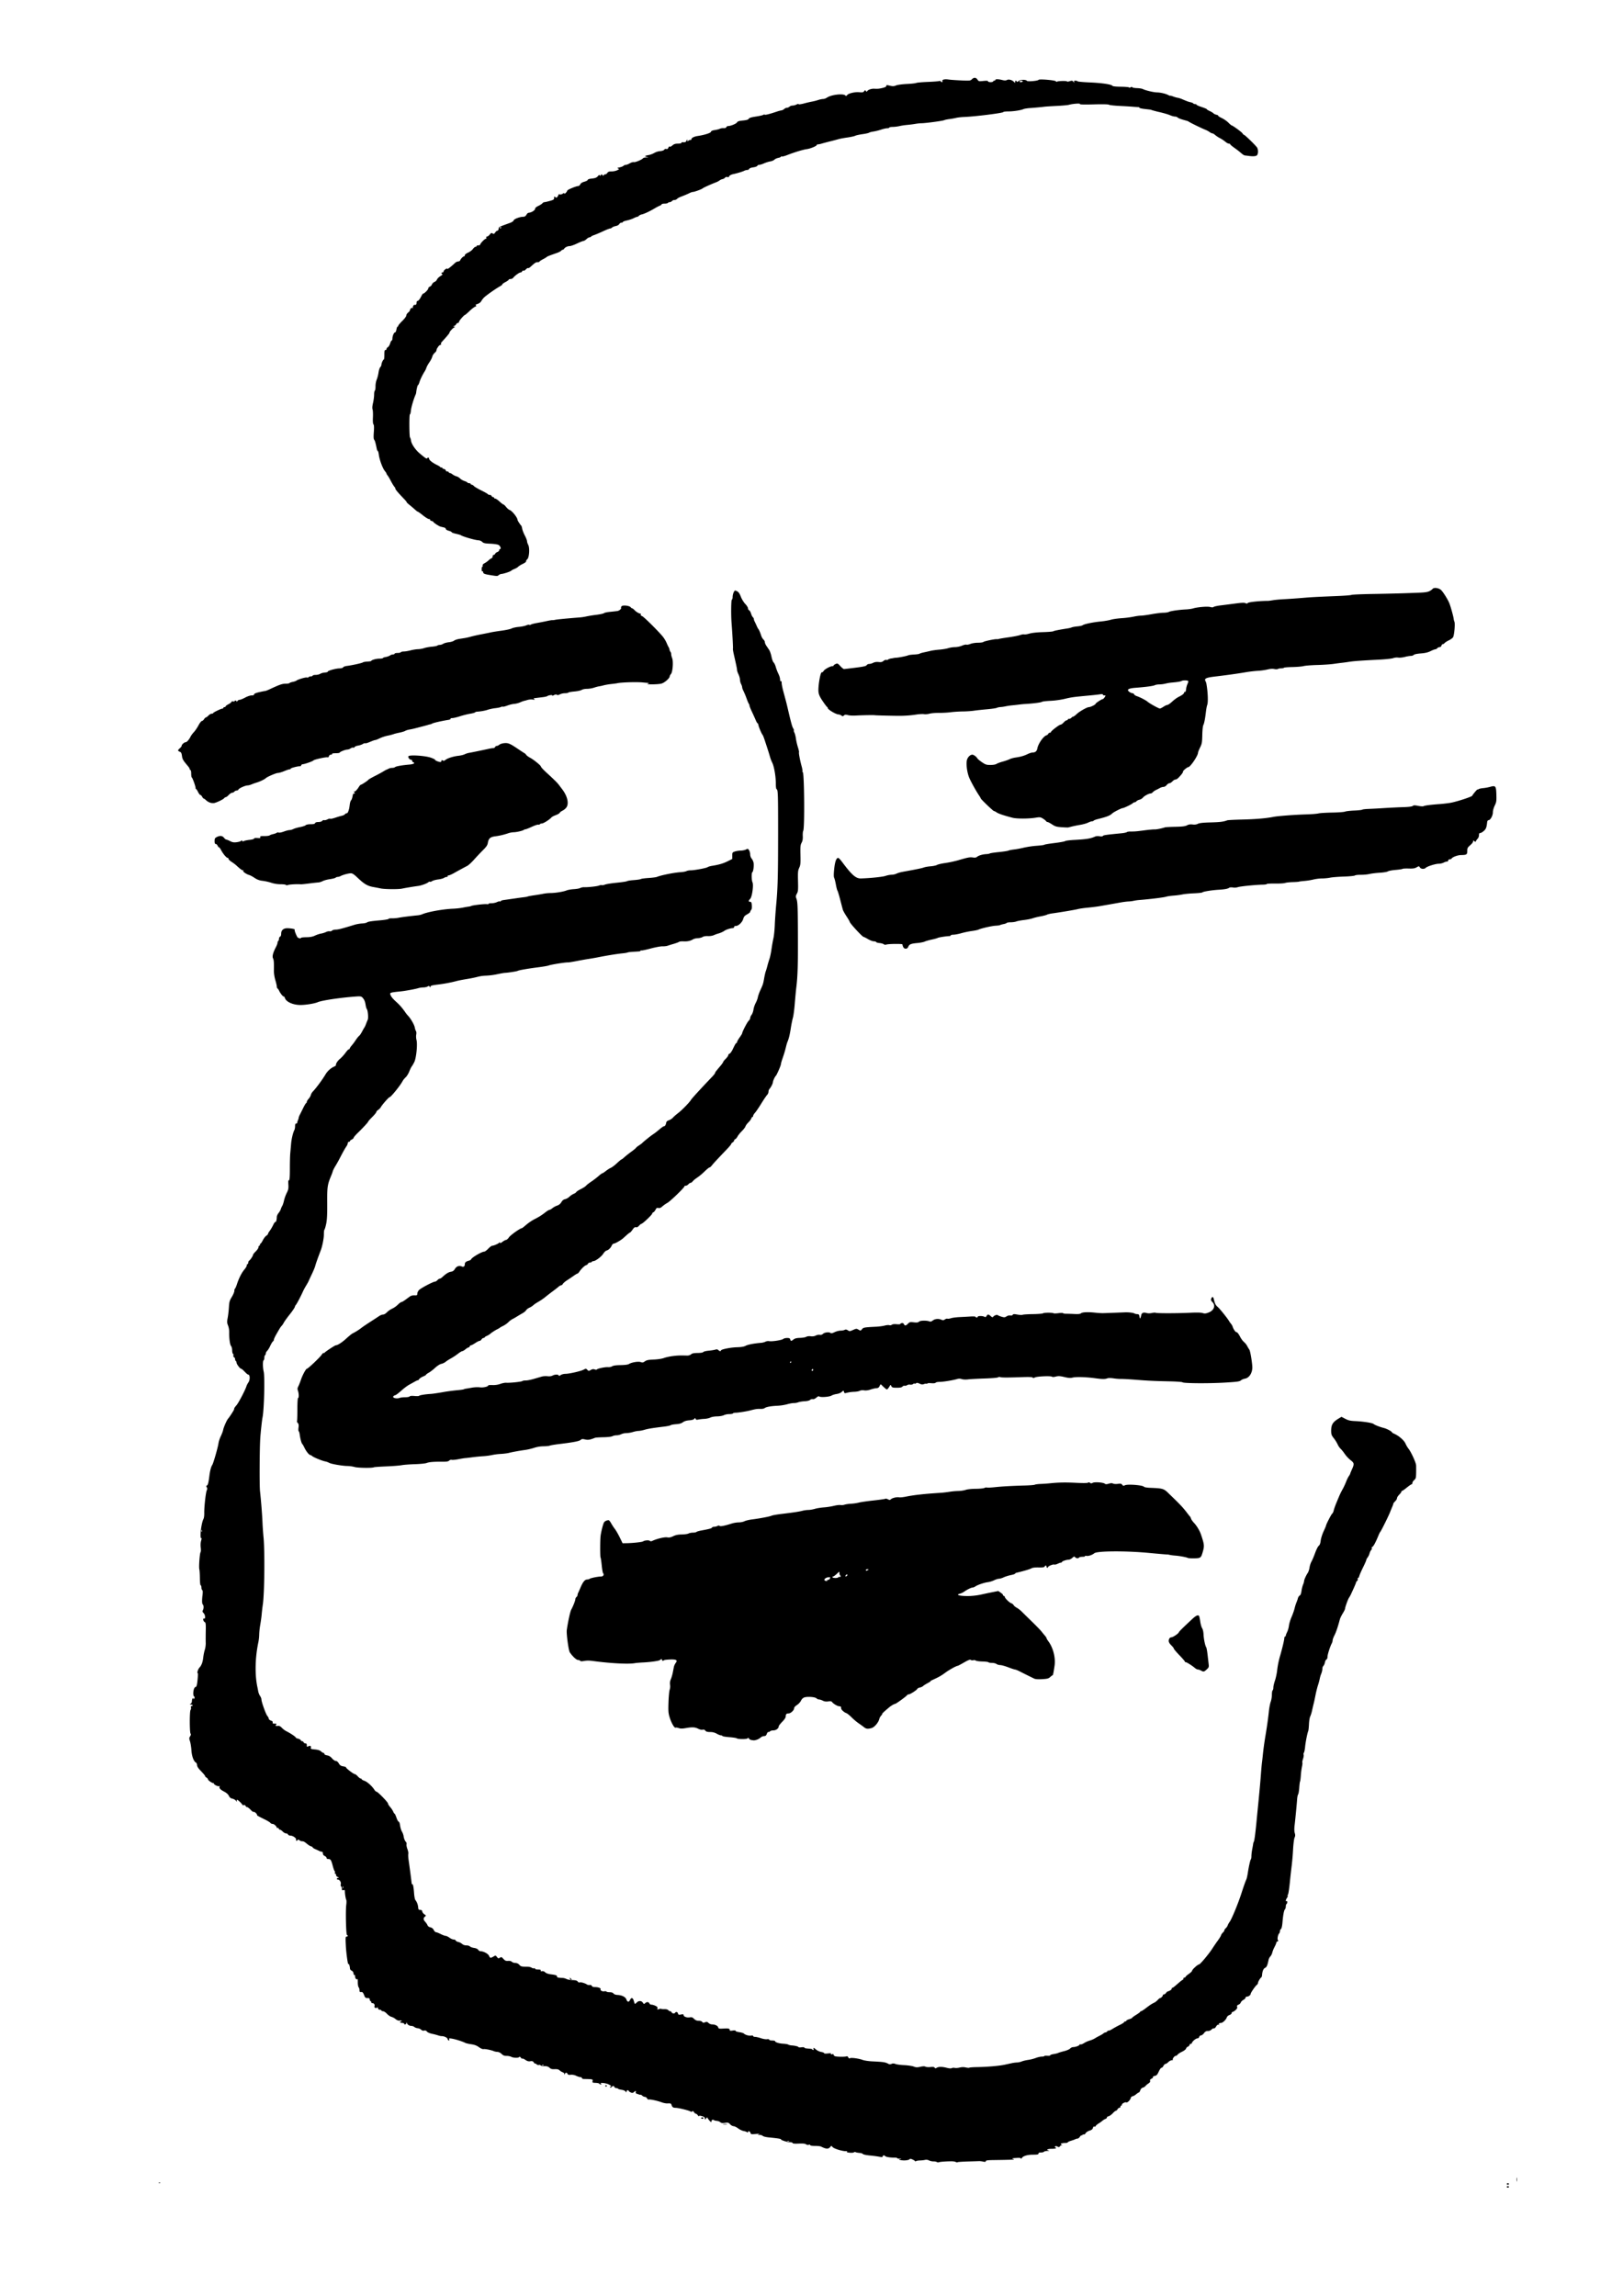 <svg xmlns="http://www.w3.org/2000/svg" xml:space="preserve" width="210mm" height="297mm" viewBox="0 0 210 297">
  <path d="M194.962 282.908c0-.052.063-.094.142-.094.078 0 .142.042.142.094s-.064.095-.142.095c-.079 0-.142-.043-.142-.095zm0-.378c0-.052.063-.095.142-.095.078 0 .142.043.142.095 0 .052-.064.094-.142.094-.079 0-.142-.042-.142-.094zm-174.407-.16c.068-.027.15-.024.182.007.031.032-.025.054-.125.05-.11-.004-.132-.027-.057-.057zm175.663-.408c0-.235.018-.33.041-.213.023.117.023.308 0 .426-.023.117-.04.02-.04-.213zm-75.007-2.27c-.077-.05-.273-.085-.434-.079a1.4 1.4 0 0 1-.568-.126.77.77 0 0 0-.513-.072c-.13.037-.43.07-.667.076-.237.005-.482.052-.544.105-.062.052-.09.065-.063.028.027-.036-.11-.143-.303-.238-.23-.111-.373-.137-.413-.072-.09.145-.693.22-1.105.136-.343-.07-.35-.076-.124-.151.212-.07.204-.075-.07-.05-.17.016-.309-.009-.309-.053 0-.045-.18-.079-.402-.075-.513.01-1.099-.09-1.166-.2-.082-.131-.325-.098-.325.046 0 .102-.085.112-.402.045a15.22 15.22 0 0 0-1.24-.163c-.475-.045-.87-.129-.91-.194-.039-.063-.243-.128-.453-.143-.21-.016-.431-.06-.492-.097-.06-.037-.16-.025-.223.027-.063.052-.32.07-.572.042-.301-.034-.414-.08-.331-.132.086-.055.052-.076-.11-.065-.429.028-1.549-.311-1.734-.524-.158-.183-.187-.188-.287-.052-.24.33-.542.325-1.221-.02-.09-.047-.442-.084-.781-.084-.374 0-.617-.04-.617-.101 0-.06-.08-.076-.194-.04a.402.402 0 0 1-.346-.065c-.108-.09-.381-.116-.942-.093-.532.023-.79 0-.79-.07 0-.058-.141-.105-.314-.105-.357 0-1.2-.264-1.2-.375 0-.072-.375-.132-1.608-.256-.337-.033-.67-.118-.74-.188-.07-.07-.263-.132-.429-.137-.289-.01-.291-.013-.064-.088.144-.048-.015-.057-.408-.024-.601.05-.647.04-.697-.149-.054-.208-.315-.288-.315-.097 0 .072-.038.076-.118.013-.065-.052-.272-.122-.459-.155-.187-.034-.506-.188-.71-.341-.203-.154-.468-.282-.587-.283-.12-.001-.32-.112-.443-.246-.202-.218-.272-.237-.662-.178-.337.05-.475.03-.606-.088a.852.852 0 0 0-.446-.17c-.152-.01-.328-.056-.39-.103-.146-.11-.313-.01-.313.186 0 .111-.06.087-.227-.094-.124-.135-.247-.3-.273-.37-.033-.09-.086-.072-.196.066-.15.19-.15.19-.153-.004-.002-.145-.098-.219-.381-.294-.271-.073-.38-.072-.38.002 0 .056-.065.007-.146-.108-.082-.116-.2-.21-.262-.21s-.169-.089-.236-.197c-.09-.145-.155-.17-.243-.097-.081.067-.151.068-.216.004-.115-.115-1.548-.467-1.908-.47-.322-.001-.448-.085-.532-.353-.07-.224-.115-.24-.574-.218-.157.007-.476-.056-.71-.143-.573-.211-1.516-.414-1.665-.357-.066.026-.167-.042-.225-.15-.058-.108-.186-.197-.285-.197a.534.534 0 0 1-.322-.144c-.08-.079-.178-.136-.22-.127a.575.575 0 0 1-.242-.045 6.885 6.885 0 0 0-.306-.106c-.081-.026-.117-.106-.085-.19.072-.186-.046-.186-.252 0-.132.12-.205.126-.41.032-.137-.062-.249-.149-.249-.193 0-.043-.064-.079-.142-.079-.078 0-.142.072-.142.16 0 .147-.01.147-.121-.006-.068-.092-.3-.19-.523-.22-.221-.03-.425-.09-.452-.136-.028-.045-.135-.082-.238-.082-.102 0-.211-.064-.241-.142-.07-.18-.172-.18-.353.001-.088.089-.165.107-.201.048-.033-.053-.014-.096.04-.096.21 0 .083-.148-.264-.308-.385-.177-1.22-.239-.96-.07.122.079.12.091-.016.093-.087 0-.172-.041-.19-.092-.017-.051-.232-.1-.479-.11-.419-.016-.444-.031-.392-.238.059-.234-.003-.248-1.125-.264-.144-.002-.26-.056-.26-.122s-.087-.12-.194-.12c-.106 0-.354-.077-.55-.172a1.344 1.344 0 0 0-.705-.132c-.258.03-.363.001-.406-.112-.078-.202-.297-.194-.352.014-.038.148-.044.149-.054.006-.006-.088-.104-.189-.217-.225a1.29 1.29 0 0 1-.4-.246c-.144-.135-.312-.177-.646-.161-.352.016-.5-.025-.67-.186-.161-.15-.339-.206-.658-.206-.241 0-.467-.046-.5-.101-.035-.056-.13-.076-.21-.045-.08.03-.225-.016-.321-.103-.097-.088-.176-.122-.176-.076 0 .045-.07-.017-.155-.138-.124-.178-.214-.211-.462-.17-.227.036-.396-.01-.639-.175-.182-.124-.357-.198-.39-.165-.033.033-.123-.023-.2-.123-.092-.121-.163-.148-.211-.08-.097.136-.776.114-1.037-.033-.114-.064-.382-.117-.596-.117-.295 0-.45-.06-.64-.25-.148-.149-.37-.258-.54-.267a1.542 1.542 0 0 1-.432-.08c-.317-.146-1.153-.32-1.35-.282-.135.025-.36-.066-.614-.25-.288-.209-.573-.316-1.004-.377-.332-.047-.683-.13-.782-.184-.29-.161-1.283-.475-1.719-.543-.36-.057-.397-.046-.34.104.046.119.026.154-.069.122-.073-.024-.133-.097-.133-.162 0-.16-.416-.38-.73-.384a1.612 1.612 0 0 1-.473-.089 7.16 7.16 0 0 0-.786-.208c-.338-.073-.62-.194-.697-.3-.09-.124-.197-.161-.35-.123a.39.39 0 0 1-.392-.116.797.797 0 0 0-.447-.19.842.842 0 0 1-.433-.16.673.673 0 0 0-.392-.142c-.259 0-.506-.16-.584-.379-.04-.112-.052-.107-.058.024-.008.17-.292.24-.292.07 0-.051-.104-.094-.23-.094-.128 0-.258-.043-.29-.095-.032-.052.01-.094.094-.094.085 0 .13-.037.103-.082-.028-.046-.15-.063-.273-.04-.143.028-.32-.04-.5-.187a1.686 1.686 0 0 0-.553-.298c-.152-.037-.41-.214-.575-.393-.165-.18-.39-.326-.504-.326-.114 0-.206-.042-.206-.094 0-.053-.09-.095-.199-.095a.253.253 0 0 1-.25-.197c-.031-.122-.076-.157-.117-.092-.09.147-.404.01-.342-.15.078-.204-.042-.413-.239-.413-.098 0-.179-.064-.179-.142 0-.078-.042-.142-.095-.142-.052 0-.094-.085-.094-.19 0-.147-.063-.189-.286-.189-.224 0-.309-.056-.39-.26-.185-.472-.248-.545-.45-.522-.16.018-.2-.03-.2-.242 0-.145-.048-.312-.108-.372s-.109-.355-.11-.658c0-.302-.02-.494-.042-.427-.068.197-.308-.059-.308-.329 0-.127-.04-.206-.088-.176-.048.03-.102-.064-.118-.208a.433.433 0 0 0-.243-.355.358.358 0 0 1-.22-.331c-.007-.254-.159-.68-.185-.522-.051.303-.288-1.322-.342-2.343-.057-1.085-.047-1.208.093-1.208.175 0 .214-.154.053-.208-.123-.04-.195-3.16-.09-3.928.036-.27.035-.547-.003-.615-.073-.134-.173-.747-.179-1.101-.003-.176-.04-.207-.193-.16-.155.05-.189.018-.189-.177 0-.13-.046-.266-.102-.3-.058-.036-.076-.168-.043-.301.064-.255-.159-.594-.39-.594-.186 0-.156-.168.038-.22.14-.037.133-.054-.047-.112-.122-.04-.213-.146-.213-.247 0-.098-.048-.178-.105-.178-.058 0-.081-.063-.052-.14.03-.076.018-.16-.026-.188-.044-.027-.156-.337-.248-.69-.2-.758-.277-.876-.575-.876-.138 0-.225-.055-.225-.144 0-.08-.107-.193-.237-.252-.154-.07-.236-.185-.236-.33 0-.134-.057-.22-.144-.22a.802.802 0 0 1-.307-.087 9.333 9.333 0 0 0-.52-.241c-.195-.085-.355-.19-.355-.235 0-.044-.096-.105-.213-.135-.117-.03-.362-.184-.544-.341-.183-.158-.396-.293-.474-.301-.078-.01-.19-.02-.247-.026a.607.607 0 0 1-.252-.132c-.099-.082-.167-.089-.208-.022-.093.151-.267.118-.206-.04.07-.181-.412-.524-.737-.524-.137 0-.274-.063-.304-.142-.03-.078-.145-.142-.257-.143-.112-.001-.303-.108-.426-.237-.122-.13-.278-.235-.345-.235-.067 0-.147-.067-.178-.148-.032-.081-.1-.121-.153-.089-.052.032-.095.02-.095-.027 0-.172-.359-.493-.55-.493-.11 0-.232-.057-.274-.127-.041-.07-.37-.272-.729-.45-.935-.462-1.003-.502-1.003-.58 0-.141-.314-.435-.42-.395-.06.023-.2-.055-.311-.174-.292-.31-.477-.452-.593-.452-.056 0-.128-.067-.16-.15-.034-.09-.127-.13-.233-.103-.097.025-.177.012-.177-.029 0-.103-.583-.665-.69-.665-.048 0-.06.075-.028.166.043.123.016.114-.109-.038a.96.96 0 0 0-.473-.268c-.22-.045-.348-.15-.45-.364-.09-.19-.307-.387-.592-.536-.514-.268-.689-.454-.613-.652.033-.087.013-.113-.055-.07-.126.077-.682-.186-.682-.323 0-.05-.032-.085-.07-.075-.13.031-.686-.346-.687-.466 0-.065-.085-.17-.19-.236-.104-.065-.189-.15-.189-.19 0-.078-.142-.248-.686-.82-.219-.23-.355-.465-.355-.612 0-.132-.064-.276-.142-.32-.294-.164-.533-.814-.585-1.586-.028-.417-.111-.944-.186-1.172-.12-.368-.118-.44.017-.645.102-.156.12-.268.058-.343-.133-.16-.135-2.902-.003-3.061a.4.4 0 0 0 .056-.317c-.032-.124-.003-.19.083-.19.074 0 .133-.042.133-.095 0-.052-.095-.096-.213-.097-.19-.002-.195-.013-.047-.1.097-.056.166-.209.166-.37 0-.262.186-.521.192-.267.002.072.046.05.106-.053.072-.124.073-.195.002-.239-.245-.15-.095-1.24.17-1.24.047 0 .113-.088.147-.196.095-.3.204-1.603.134-1.603-.12 0 .037-.515.216-.707.277-.295.43-.705.5-1.329.034-.312.123-.753.198-.98.076-.225.13-.63.122-.898-.01-.269-.007-.964.004-1.545.017-.92-.001-1.07-.145-1.15-.198-.11-.261-.525-.069-.452.206.08.154-.486-.065-.705-.15-.149-.17-.231-.095-.372.126-.235.124-.602-.003-.73-.118-.117-.13-.528-.038-1.274.043-.354.03-.554-.04-.597-.059-.036-.106-.19-.106-.344 0-.153-.043-.278-.095-.278-.056 0-.098-.377-.104-.923-.005-.508-.038-1.025-.072-1.149-.081-.29.05-2.081.162-2.223.047-.059.056-.328.02-.597-.04-.3-.02-.639.05-.875.062-.212.08-.365.038-.34-.257.16-.032-1.93.268-2.48.062-.114.107-.455.099-.757-.02-.738.194-2.673.325-2.946.077-.162.076-.264-.005-.394-.085-.136-.081-.186.017-.223.137-.053.216-.36.331-1.294.078-.627.22-1.162.362-1.358.143-.198.737-2.273.818-2.856.03-.208.162-.606.296-.883.134-.277.27-.64.301-.804.073-.377.482-1.295.66-1.484.148-.155.723-1.046.75-1.16.008-.039.02-.107.027-.152.007-.045.138-.226.293-.403.268-.307 1.131-1.956 1.281-2.45.04-.13.152-.35.25-.488.244-.348.222-1.027-.034-1.027-.053 0-.256-.17-.452-.379-.197-.208-.402-.378-.458-.378-.138 0-.584-.599-.584-.785 0-.083-.042-.177-.095-.21-.052-.032-.094-.142-.094-.245 0-.103-.06-.21-.132-.237-.072-.028-.111-.128-.086-.223.025-.095-.001-.201-.058-.236-.057-.035-.103-.239-.103-.453 0-.215-.064-.46-.143-.548-.146-.16-.258-1.012-.238-1.809a2.529 2.529 0 0 0-.15-.84c-.14-.347-.146-.482-.05-.982.062-.32.134-.94.16-1.378.043-.697.09-.866.377-1.338.18-.297.328-.649.328-.782 0-.134.038-.266.083-.294.046-.029.156-.276.244-.55.251-.779.618-1.506.965-1.912.175-.205.318-.45.318-.544 0-.095.042-.173.094-.173s.095-.083.095-.184c0-.102.054-.22.12-.26.154-.097.495-.611.497-.75 0-.057.16-.258.355-.447.194-.19.353-.43.353-.535 0-.105.043-.19.095-.19.052 0 .095-.065.095-.143 0-.078.035-.142.078-.142.042 0 .174-.193.292-.429s.317-.497.443-.579c.125-.082.228-.194.228-.248 0-.054.103-.233.228-.397s.321-.498.436-.742c.115-.244.242-.423.282-.398.088.054.187-.277.189-.631 0-.14.102-.374.225-.521.123-.147.255-.374.294-.504a2.02 2.02 0 0 1 .19-.427c.065-.105.167-.415.226-.689a4.92 4.92 0 0 1 .354-.986c.207-.41.24-.583.21-1.08-.022-.326-.008-.573.03-.55.127.078.164-.288.164-1.617 0-.73.023-1.581.052-1.894.029-.312.078-.866.11-1.23.056-.645.247-1.44.425-1.774.049-.09.088-.315.088-.497 0-.233.043-.333.142-.333.078 0 .135-.032.127-.071-.009-.04.034-.191.094-.338.06-.146.11-.31.11-.364 0-.053.06-.21.133-.349.073-.138.273-.538.445-.89.172-.351.347-.639.388-.639.042 0 .076-.066.076-.146 0-.08.103-.258.23-.395.127-.136.258-.358.29-.493.034-.134.143-.33.244-.433.443-.459 1.242-1.54 1.674-2.266.233-.392.68-.8 1.042-.955.17-.073.302-.166.293-.207-.04-.18.209-.57.531-.833.193-.156.51-.506.708-.778.197-.272.384-.468.416-.436.032.032.09-.023.127-.121.037-.099.149-.265.247-.369a7.13 7.13 0 0 0 .512-.687c.183-.274.388-.53.455-.568.068-.039.234-.279.37-.534.134-.255.28-.51.324-.568.043-.057.133-.253.199-.436.066-.182.165-.425.219-.54.109-.23.026-1.227-.117-1.399-.048-.058-.116-.295-.152-.527-.071-.467-.173-.702-.417-.963-.137-.148-.265-.168-.815-.13-1.983.14-4.425.502-4.96.735-.416.182-1.54.363-2.253.363-.918 0-1.803-.384-1.982-.86-.064-.171-.144-.284-.178-.25-.065.065-.446-.414-.597-.75-.05-.113-.136-.233-.191-.267-.056-.034-.1-.15-.1-.26 0-.108-.087-.487-.193-.842-.106-.355-.189-.892-.184-1.194.017-1.096-.005-1.404-.113-1.612-.126-.243-.002-.728.367-1.435.12-.229.217-.493.217-.586 0-.093.042-.196.095-.228.052-.032.094-.158.094-.28 0-.121.064-.245.142-.275.089-.034.142-.178.142-.382 0-.364.18-.595.53-.683.31-.078 1.286.049 1.218.158-.047.076.099.493.329.941.077.151.479.256.48.125 0-.043.313-.081.695-.085.497-.005.812-.065 1.112-.207.23-.11.588-.23.796-.265.208-.037.5-.128.65-.204.15-.076.352-.116.451-.09a.363.363 0 0 0 .314-.087c.073-.074.294-.134.49-.134.317 0 .777-.118 2.438-.627.254-.078.688-.153.965-.167.276-.014.56-.072.63-.13.123-.103.547-.173 1.588-.264.762-.066 1.231-.15 1.231-.218 0-.034.2-.058.444-.053.244.004.617-.029.828-.073.342-.072 1.38-.204 2.467-.315a2.26 2.26 0 0 0 .568-.126c.666-.306 2.68-.674 3.977-.727a9.79 9.79 0 0 0 1.278-.138c.287-.06.63-.12.765-.134.134-.014.285-.051.336-.083.154-.095 1.734-.28 2.025-.238.15.022.25.005.225-.037-.027-.043.14-.078.369-.078.23 0 .55-.067.714-.148.164-.082.34-.122.393-.09.053.033.096.02.096-.03s.16-.114.355-.142c.196-.027.845-.121 1.444-.208a56.5 56.5 0 0 1 1.325-.18c.13-.013.301-.049.38-.08.077-.031.46-.101.851-.156.39-.054.902-.14 1.136-.19a5.45 5.45 0 0 1 .94-.097c.66-.005 1.667-.168 2.09-.338.182-.073.608-.148.947-.166.338-.019.71-.085.825-.148a1.1 1.1 0 0 1 .473-.104c.52.017 1.689-.107 1.94-.207.14-.056.31-.082.378-.057.068.024.256-.01.418-.075.162-.066.844-.174 1.515-.24.67-.065 1.268-.156 1.327-.2.058-.046.463-.11.9-.141.435-.032.836-.093.89-.135.054-.042.502-.104.994-.136.493-.033.98-.095 1.085-.14.523-.219 2.217-.559 3.044-.61.32-.02.67-.083.775-.14.106-.056.349-.102.54-.102.49 0 2.054-.29 2.205-.41.07-.055.325-.131.568-.17.906-.146 1.446-.304 2.025-.593l.595-.297v-.425c0-.4.018-.431.33-.538.183-.062.524-.116.758-.119.235-.003.541-.066.681-.139.237-.123.266-.117.403.092.08.124.147.37.147.545 0 .183.08.413.187.536.103.12.215.36.248.536.07.375-.028 1.142-.156 1.222-.125.077-.112 1.027.018 1.312.163.359-.052 1.894-.3 2.142-.235.236-.238.377-.007.377.146 0 .188.085.221.45.027.29-.004.502-.085.598-.07.083-.126.197-.126.254 0 .057-.18.203-.4.324-.31.171-.422.301-.502.588-.122.435-.615.91-.946.91-.146 0-.235.054-.235.142 0 .083-.087.142-.213.143-.245.002-.84.196-1.03.337-.18.133-.558.301-.84.373-.13.034-.377.125-.549.202-.175.08-.515.131-.77.117-.283-.015-.545.03-.682.118-.123.078-.402.147-.621.154-.219.007-.496.074-.616.149-.325.203-.732.289-1.238.26-.25-.014-.505.016-.568.066-.064.05-.371.164-.683.255-.313.09-.675.203-.805.249-.13.046-.429.08-.663.073-.234-.006-.916.121-1.515.283-.598.16-1.142.274-1.207.25-.065-.022-.118-.006-.118.035 0 .085.01.084-.909.135-.37.021-.713.064-.763.095-.05.03-.344.08-.654.11-.66.063-1.94.268-3.07.49a32.08 32.08 0 0 1-1.326.234c-.286.04-.968.161-1.515.268-.546.107-1.058.187-1.136.18-.273-.03-2.23.283-2.509.4-.104.045-.7.147-1.325.227-1.373.176-2.541.38-2.687.47-.101.063-1.265.241-1.668.256-.104.003-.551.084-.994.178a8.925 8.925 0 0 1-1.408.181 5.061 5.061 0 0 0-1.089.148c-.267.077-.89.205-1.385.285-.494.08-1.048.185-1.23.233-.856.226-1.642.376-2.533.485-.773.094-.97.149-.972.268-.001.132-.013.133-.092.01-.074-.118-.123-.122-.28-.024-.106.065-.35.118-.541.118-.193 0-.48.04-.64.09-.43.132-1.724.368-2.374.432-1.017.1-1.278.155-1.278.272 0 .25.251.6.755 1.052.478.428.83.835 1.233 1.423.078.114.219.288.312.386.356.373.813 1.164.877 1.517.036.201.108.419.16.484.05.064.064.266.03.448s-.02.491.033.687c.15.568-.026 2.344-.285 2.866-.116.234-.265.49-.33.568-.066.078-.21.372-.321.654-.11.282-.323.622-.471.757a2.083 2.083 0 0 0-.386.474c-.285.562-1.521 2.09-1.69 2.09-.103 0-.965.98-1.12 1.273a1.235 1.235 0 0 1-.355.373c-.133.087-.241.211-.241.276 0 .066-.234.352-.519.637-.285.285-.52.547-.52.582-.004.084-.685.828-1.352 1.473-.3.29-.544.578-.544.64 0 .062-.107.161-.237.22-.13.06-.236.152-.236.205 0 .053-.064.097-.142.097-.079 0-.142.076-.142.168 0 .093-.074.273-.163.4-.188.268-.46.755-.876 1.562-.161.313-.414.765-.563 1.004-.149.24-.3.539-.335.663a4.37 4.37 0 0 1-.143.416c-.562 1.34-.593 1.54-.58 3.746.01 1.439-.025 2.129-.134 2.647-.08.385-.182.723-.224.751-.042.028-.075.307-.073.62.002.503-.205 1.552-.412 2.082-.313.8-.65 1.752-.705 1.988-.036.156-.229.625-.428 1.042-.2.416-.387.82-.416.899-.03.078-.183.355-.34.615a8.24 8.24 0 0 0-.388.71c-.274.632-.846 1.712-.953 1.8-.032.025-.09.146-.127.268-.038.121-.332.548-.652.948-.32.4-.663.875-.761 1.057a2.292 2.292 0 0 1-.284.427c-.12.109-.197.231-.67 1.054-.185.321-.335.65-.335.73 0 .08-.054.179-.12.22-.065.042-.222.3-.347.573-.126.274-.306.568-.402.654-.095.086-.173.233-.173.326s-.042.195-.095.227c-.052.033-.094.182-.094.332 0 .15-.043.299-.095.331-.123.076-.117.925.01 1.467.165.695.05 5.032-.158 5.965-.06.273-.223 1.77-.283 2.603-.092 1.28-.117 6.207-.035 6.912.125 1.069.282 3.066.322 4.07.018.47.078 1.321.134 1.894.177 1.825.121 7.24-.089 8.663-.057.39-.125.965-.15 1.278-.025.312-.107.912-.182 1.333a9.52 9.52 0 0 0-.141 1.278 5.664 5.664 0 0 1-.095.939c-.44 2.069-.488 4.267-.13 5.917.023.104.068.339.1.52.033.183.14.445.236.583.098.139.177.34.177.448 0 .32.58 1.936.77 2.147.098.108.177.264.177.346 0 .083.127.195.283.25.199.069.266.142.227.245-.044.115.011.147.249.147.26 0 .288.021.188.142-.127.154-.055.186.324.145.101-.011.292.103.426.254.134.15.414.358.622.461.509.252 1.184.71 1.184.802 0 .041.13.104.29.139.16.035.314.123.342.197a.218.218 0 0 0 .186.133c.074 0 .159.063.189.142.03.078.135.142.234.142.128 0 .179.067.179.24 0 .211.023.227.191.137.239-.127.402-.037.331.185-.046.145.026.176.526.22.405.038.642.113.79.25.115.11.26.198.322.198s.112.059.112.13c0 .077.145.154.355.187.246.04.442.16.64.39.158.184.373.332.487.333.13 0 .272.117.39.32.15.251.268.33.578.379.214.034.38.099.366.143-.029.102.97.864 1.133.864.067 0 .234.128.374.284.139.156.31.284.38.284.069 0 .125.04.125.087 0 .048.158.14.35.203.357.118.992.687 1.288 1.154.091.143.218.26.282.26.164.002 1.489 1.364 1.489 1.532 0 .076.124.277.275.447.152.17.328.433.39.585.064.152.146.276.183.276.037 0 .147.235.245.521.097.286.228.52.29.52.066 0 .142.211.18.498.036.273.143.625.238.78.094.157.19.413.212.569.048.343.161.622.316.78.063.063.093.2.067.302-.027.102.025.379.115.614.09.236.14.513.114.617-.027.103-.01.456.037.784.131.902.36 2.645.385 2.932.012.14.05.236.086.213.097-.059.183.362.24 1.177.029.397.103.787.166.865.199.247.336.605.363.947.023.282.061.331.263.332.17.001.245.06.266.206.016.113.141.278.277.367.21.137.226.178.107.267-.262.196-.268.412-.021.679.13.14.274.351.318.467.05.13.19.233.367.269a.612.612 0 0 1 .436.344c.082.158.213.287.291.287.079 0 .353.107.61.237s.546.237.641.237c.096 0 .319.106.495.236.177.13.42.237.542.237.122 0 .244.06.272.132.028.072.176.156.33.187.154.03.372.142.485.247a.83.83 0 0 0 .555.192c.192 0 .399.059.459.131.06.073.3.16.535.196.269.04.468.131.54.247.063.1.2.183.304.183.384 0 .99.326 1.1.592.127.305.197.316.573.094.275-.162.284-.16.45.058.15.2.19.21.376.095.189-.117.231-.103.465.155.21.232.32.279.6.255.217-.018.398.026.49.119.081.08.28.147.443.147a.69.69 0 0 1 .514.236c.215.232.292.25 1.042.25.204 0 .454.056.555.128.102.07.244.106.316.078.072-.027.131-.003.131.055 0 .06.168.105.389.105.287 0 .376.033.34.127-.035.09.015.115.17.085.136-.026.29.03.407.147.116.116.383.213.696.253.7.089.838.137.838.294 0 .127.094.15.758.184.13.006.34.068.467.136.127.069.478.131.78.14.414.012.582.06.678.191.071.097.178.145.238.108.115-.07.724.103.95.27a.572.572 0 0 0 .356.069c.137-.018.246.028.28.12.04.1.18.148.433.148.403 0 .777.149.697.278-.086.139.223.314.471.266.132-.025.263-.009.29.037.029.045.217.082.42.082.239 0 .41.057.49.165.077.102.271.174.506.186.598.031 1.05.261 1.165.592.122.349.326.37.471.05.162-.354.374-.292.491.143.056.208.122.378.146.378.024 0 .129-.085.233-.189.252-.252.605-.241.782.024.137.205.149.206.329.045.199-.18.45-.141.535.08.029.074.143.135.254.135.11 0 .342.067.513.148.235.111.3.193.263.333-.043.164-.02.175.19.095.131-.05.264-.065.295-.034.032.031.223.05.425.043.226-.01.414.04.486.126.064.078.177.141.25.141.073 0 .158.064.188.142.061.16.37.192.46.047.1-.161.307-.104.36.1.044.168.1.187.39.132.262-.049.339-.032.339.074 0 .2.411.355.784.295.263-.043.37-.006.57.194a.76.76 0 0 0 .596.247c.206 0 .392.06.456.147.086.118.161.128.368.05.215-.082.29-.067.446.088a.758.758 0 0 0 .468.188c.382 0 .736.175.793.393.041.158.12.176.647.144.678-.041.836-.006.836.184 0 .103.088.12.379.073.248-.04.379-.025.379.043 0 .057.216.132.48.167.263.035.53.114.591.175.18.18.676.32.949.267.151-.029.252-.005.252.058 0 .058.117.107.26.108.143.002.483.08.754.174.271.094.623.151.78.128.174-.025.289 0 .289.063 0 .06.163.106.378.106.209 0 .379.037.379.083 0 .143.51.303 1.053.33.286.015.581.066.656.114.076.049.265.096.421.106.448.028.9.139.9.22 0 .042.17.053.378.025.209-.028.379-.014.379.032 0 .08.128.107.757.156.157.012.284.054.284.093 0 .04.048.071.105.071.058 0 .08-.064.05-.142-.077-.202.014-.176.336.095.155.13.449.263.653.296.204.033.371.103.371.155 0 .06.181.075.477.04.338-.04.457-.026.41.049-.043.07.004.087.14.052.134-.035.204-.01.204.073 0 .07.09.155.198.19.257.082 1.362.086 1.491.006.055-.034.149.029.208.14.068.126.142.169.197.114.114-.114 1.136.017 1.657.212.215.08.768.165 1.23.187 1.517.073 1.697.101 2.14.338.103.054.245.05.382-.013.157-.071.297-.067.5.015.154.062.664.13 1.133.15.469.022 1.017.103 1.22.18.302.118.453.124.86.033.342-.077.548-.08.674-.013.1.053.389.074.64.045.335-.037.482-.015.542.08.067.108.117.11.273.014.246-.153.692-.15 1.301.007.313.08.543.095.643.039a.616.616 0 0 1 .385-.03c.126.031.411.011.634-.045a1.72 1.72 0 0 1 .8-.012c.219.049.424.062.457.029.033-.033.472-.067.975-.075 1.353-.021 2.878-.154 3.614-.313l.87-.19a4.25 4.25 0 0 1 .722-.097c.153 0 .422-.06.597-.132.176-.072.554-.163.84-.2a5.07 5.07 0 0 0 .974-.248c.25-.098.6-.178.781-.178.18 0 .328-.033.328-.073 0-.04.17-.058.379-.038.211.02.378-.005.378-.057 0-.052.198-.124.44-.16.242-.036.509-.102.592-.145.083-.043.432-.15.775-.235.343-.086.694-.239.78-.34a.576.576 0 0 1 .38-.183c.312 0 .82-.188.82-.303 0-.052.06-.073.131-.045.072.027.274-.045.45-.162a3.26 3.26 0 0 1 .745-.334 3.03 3.03 0 0 0 .662-.28c.13-.085.408-.24.616-.343.208-.104.435-.242.504-.307a.441.441 0 0 1 .248-.12c.068 0 .177-.062.241-.14.064-.078.149-.122.187-.098.039.024.257-.074.486-.217.23-.144.662-.38.961-.525.3-.145.544-.303.544-.351 0-.049.064-.088.142-.088.078 0 .142-.041.142-.091 0-.05.17-.142.38-.204.207-.063.378-.144.378-.182 0-.037.234-.21.52-.384.287-.173.521-.349.521-.39 0-.04.05-.075.11-.075s.343-.18.628-.4c.524-.404.764-.56 1.108-.722.104-.048.293-.2.42-.335.125-.136.267-.247.314-.247.117 0 .355-.249.355-.372 0-.055.062-.101.137-.101.075 0 .192-.08.26-.177.068-.097.166-.188.218-.202.282-.076.521-.235.521-.346 0-.07.038-.127.085-.127.08 0 .174-.073.957-.751.182-.158.363-.288.402-.289.039-.001.071-.065.071-.144 0-.078.064-.142.142-.142.078 0 .142-.04.142-.09 0-.05.192-.222.426-.383.234-.161.426-.35.426-.42 0-.148.731-.81.895-.81.143 0 1.28-1.36 1.733-2.07.187-.294.498-.747.691-1.008.194-.26.379-.563.412-.673a.99.99 0 0 1 .248-.37c.103-.093.187-.22.187-.282 0-.062.084-.189.187-.282.102-.093.215-.258.25-.368.034-.109.147-.312.25-.45.27-.367 1.094-2.362 1.52-3.681.298-.926.543-1.616.646-1.822.045-.09.126-.452.18-.804.141-.91.319-1.704.4-1.786.038-.038.07-.225.07-.415 0-.19.048-.598.108-.907.06-.309.115-.626.123-.705a.741.741 0 0 1 .085-.258c.072-.118.193-1.025.343-2.581.047-.495.13-1.347.185-1.893.199-1.994.308-3.195.387-4.26.045-.6.107-1.281.138-1.516.03-.234.074-.617.097-.852.073-.76.205-1.731.36-2.65.191-1.132.34-2.2.442-3.172.044-.417.148-.944.23-1.172.084-.228.152-.64.152-.917s.043-.53.095-.562c.052-.032.095-.196.095-.364 0-.168.088-.555.195-.86.107-.306.235-.88.285-1.275a11.33 11.33 0 0 1 .417-2.045c.28-.977.516-1.98.52-2.201.002-.118.045-.213.098-.213.052 0 .094-.055.094-.122 0-.068.08-.277.176-.466.096-.19.2-.559.231-.822.031-.262.184-.766.339-1.12.155-.353.331-.855.393-1.115a5.44 5.44 0 0 1 .236-.758c.069-.156.155-.402.191-.547.036-.144.14-.302.231-.351.11-.059.188-.258.231-.582.036-.27.127-.64.202-.82.076-.18.137-.39.137-.466 0-.168.256-.74.478-1.068.087-.13.19-.442.226-.692.037-.25.149-.594.248-.764.1-.169.311-.667.47-1.106.158-.44.372-.864.476-.943.13-.099.207-.305.248-.662.033-.286.203-.826.377-1.201.175-.375.317-.712.317-.748 0-.144.666-1.437.796-1.545.076-.063.166-.25.198-.416.033-.166.21-.664.396-1.106.442-1.06.462-1.103.772-1.669.146-.267.343-.693.439-.947.095-.254.252-.574.348-.713.097-.138.176-.279.176-.312 0-.034.086-.251.191-.483.358-.784.345-.9-.138-1.273a4.175 4.175 0 0 1-.753-.804c-.177-.26-.415-.558-.529-.661a1.814 1.814 0 0 1-.344-.474 4.848 4.848 0 0 0-.629-1.006c-.211-.275-.26-.437-.26-.86 0-.786.21-1.128.975-1.586l.36-.216.493.258c.388.204.65.266 1.249.292 1.074.048 2.247.23 2.414.375.157.136.802.387 1.342.522.368.092 1.025.444 1.025.549 0 .034.138.123.308.197.594.26 1.267.846 1.449 1.261.096.221.27.519.386.661.335.414.968 1.792.99 2.155.01.182.012.64.004 1.018-.012.606-.041.712-.25.893-.13.113-.237.283-.237.378 0 .095-.045.172-.1.172-.056 0-.337.192-.625.427-.287.234-.562.426-.609.426-.047 0-.086.045-.086.102 0 .056-.128.23-.284.385-.156.157-.284.362-.284.457 0 .094-.106.272-.235.395-.13.122-.236.259-.237.303a1.86 1.86 0 0 1-.13.379c-.071.164-.204.49-.295.724-.2.515-1.182 2.49-1.27 2.556-.035.026-.141.24-.237.474-.352.86-.644 1.407-.781 1.46-.077.029-.112.099-.078.154.035.056-.002.174-.081.261-.08.088-.175.288-.213.444a1.618 1.618 0 0 1-.244.51c-.096.124-.175.276-.175.336 0 .061-.189.492-.42.958-.23.466-.448.964-.483 1.107-.036.144-.107.26-.159.26-.052 0-.071.061-.043.136.029.074-.01.186-.084.248-.075.062-.137.15-.137.194 0 .073-.235.618-.648 1.506a3.429 3.429 0 0 1-.262.473c-.126.166-.51 1.233-.51 1.416 0 .069-.134.343-.298.609-.165.266-.333.612-.374.768-.26.976-.493 1.667-.7 2.068-.13.252-.237.542-.237.645a.965.965 0 0 1-.103.38c-.225.419-.56 1.466-.56 1.748 0 .173-.057.32-.137.35-.075.03-.165.203-.199.386s-.122.382-.194.443c-.073.06-.133.233-.133.385 0 .151-.064.43-.143.618a3.532 3.532 0 0 0-.192.636 8.13 8.13 0 0 1-.233.861c-.1.313-.245.888-.32 1.278-.075.391-.18.88-.234 1.09-.054.207-.148.612-.21.899-.062.286-.17.634-.24.773-.071.139-.144.586-.162.994-.018.408-.06.805-.093.883-.12.288-.345 1.42-.407 2.05-.035.357-.105.701-.156.766a.3.3 0 0 0-.036.264c.031.08-.004.323-.079.539-.074.216-.112.43-.085.474.028.045.005.282-.05.527a9.321 9.321 0 0 0-.148 1.137c-.026.38-.07.73-.1.778-.03.047-.077.417-.106.823-.029.405-.093.787-.143.847-.05.06-.108.338-.128.616-.058.786-.235 2.61-.326 3.37-.054.452-.048.8.018 1.016.077.25.072.393-.023.591-.07.146-.156.828-.195 1.54a33.915 33.915 0 0 1-.172 2.035 90.12 90.12 0 0 0-.246 2.215c-.08.802-.188 1.509-.24 1.571-.051.062-.068.138-.037.17.03.03-.012.153-.096.272-.168.24-.204.502-.057.411.053-.032.095.027.095.13 0 .105-.042.217-.095.249-.052.032-.094.175-.094.318 0 .143-.05.308-.11.368-.127.128-.24.734-.323 1.728-.036.434-.11.75-.192.815a.414.414 0 0 0-.133.289c0 .1-.046.23-.102.286-.161.161-.267.759-.154.872.068.068.05.117-.06.16-.086.032-.157.113-.157.177 0 .065-.102.31-.226.543a3.634 3.634 0 0 0-.294.734c-.037.17-.147.389-.245.486a1.021 1.021 0 0 0-.231.44c-.15.731-.245.947-.457 1.044-.216.098-.355.438-.388.953-.007.12-.056.248-.107.284-.15.105-.419.567-.419.719 0 .077-.076.195-.169.263-.185.137-.778 1.006-.778 1.141 0 .153-.266.356-.466.356-.11 0-.196.061-.196.14 0 .076-.125.204-.278.283-.152.078-.305.231-.34.339-.033.107-.167.236-.296.285-.178.068-.22.135-.175.278.042.135-.016.255-.207.423-.147.129-.32.235-.385.237-.065.002-.118.07-.118.15 0 .08-.126.19-.28.245-.154.053-.31.19-.345.302-.1.314-.534.726-.766.726-.242 0-.369.148-.196.228.066.03.033.034-.073.009-.14-.034-.238.03-.358.233-.091.154-.22.26-.287.234-.067-.026-.2.04-.296.146a.664.664 0 0 1-.473.192c-.222 0-.353.073-.509.284-.115.157-.289.285-.385.285-.097 0-.198.085-.225.189-.028.104-.128.19-.224.193-.211.004-.643.356-.728.594-.033.094-.1.147-.15.117-.048-.03-.114.029-.147.131a.41.41 0 0 1-.233.241.376.376 0 0 0-.222.238c-.027.102-.252.28-.508.4-.252.119-.515.29-.583.382-.068.09-.183.165-.255.165-.156 0-.439.376-.369.49.027.043-.04.078-.15.078-.11 0-.306.107-.436.237s-.296.237-.37.237c-.072 0-.19.117-.262.26-.071.143-.182.25-.246.235-.064-.013-.222.205-.35.486-.192.418-.286.521-.523.568-.16.032-.262.1-.23.153.033.053-.05.146-.184.207-.17.078-.227.16-.19.279.037.115-.03.221-.212.337-.145.094-.317.24-.38.326a.71.71 0 0 1-.346.214c-.143.036-.267.165-.329.343-.055.156-.137.284-.184.284-.047 0-.207.105-.356.233s-.357.245-.463.26a.29.29 0 0 0-.229.217c-.046.243-.449.65-.57.575-.133-.082-.58.143-.58.292 0 .07-.042.127-.094.127s-.095.064-.095.142a.14.14 0 0 1-.138.142c-.077 0-.185.085-.24.19-.056.104-.15.189-.21.189s-.242.146-.406.325c-.164.18-.412.354-.55.39-.14.034-.23.1-.201.147.029.046-.068.137-.214.201a1.416 1.416 0 0 0-.36.22 4.006 4.006 0 0 1-.497.357c-.221.14-.402.303-.402.36 0 .056-.064.079-.142.049-.094-.036-.16.021-.198.173-.04.162-.168.262-.448.351-.216.069-.436.214-.49.323-.054.11-.172.188-.262.174-.09-.013-.165.018-.165.068s-.038.069-.084.04c-.046-.029-.154.054-.239.184-.085.13-.218.235-.295.235a.81.81 0 0 0-.306.086c-.09.047-.345.139-.567.204-.221.066-.402.155-.402.199 0 .044-.146.08-.324.08a1.75 1.75 0 0 0-.476.058c-.137.053-.135.072.016.196.093.076.109.107.036.07-.08-.042-.18-.005-.253.094-.099.136-.156.145-.327.053-.15-.08-.236-.082-.31-.007-.075.075-.073.104.01.104.063 0 .114.043.114.095 0 .052-.253.094-.568.094-.556 0-.778.136-.355.218.117.022.034.046-.184.053-.218.007-.423.056-.456.108-.032.052-.205.095-.384.095-.226 0-.326.043-.326.142 0 .113-.14.142-.698.142-.747 0-1.31.171-1.47.449-.054.091-.1.115-.1.052-.003-.08-.17-.104-.548-.081-.667.04-.701.052-.402.148.233.075-.23.097-2.628.129-.749.01-.97.042-.97.142 0 .098-.083.112-.355.056a2.66 2.66 0 0 0-.497-.062c-.078.005-.728.026-1.443.046-.716.02-1.329.062-1.362.095-.033.034-.134.021-.224-.027s-.308-.089-.484-.09c-.642-.007-1.556.057-1.694.119a.338.338 0 0 1-.284-.027zm-19.1-2.716a.366.366 0 0 0-.237 0c-.065.026-.012.048.118.048s.184-.022.118-.048zm-31.766-9.84c-.031-.032-.113-.035-.181-.008-.075.03-.053.053.057.058.1.004.156-.019.124-.05zm-25.944-23.062c-.03-.075-.053-.053-.058.058-.004.1.019.155.05.124.032-.032.035-.113.008-.182zm-18.272-46.106c-.03-.075-.053-.053-.058.058-.004.1.019.155.05.124.032-.031.035-.113.008-.182zm67.462 76.825c.144-.022.357-.021.473.001.117.023 0 .04-.261.04-.26-.001-.356-.02-.212-.041zm-2.865-.784c0-.052.064-.095.142-.095.078 0 .142.043.142.095 0 .052-.064.095-.142.095-.078 0-.142-.043-.142-.095zm-12.402-4.166c0-.052.042-.094.094-.094s.095.042.095.094a.095.095 0 0 1-.095.095.095.095 0 0 1-.094-.095zM73.74 255.96c-.05-.13-.036-.135.085-.035.164.136.18.19.06.19-.047 0-.112-.07-.145-.155zm23.442-30.87c-.12-.023-.243-.104-.272-.179-.041-.108-.081-.113-.189-.024-.151.126-1.247.116-1.403-.013-.052-.043-.49-.109-.97-.146-.482-.038-.877-.105-.877-.15 0-.046-.082-.083-.183-.083-.102 0-.346-.096-.544-.212a1.67 1.67 0 0 0-.857-.218c-.37-.004-.53-.05-.625-.181-.09-.121-.197-.158-.347-.12-.129.035-.36-.015-.57-.123-.419-.213-.775-.232-1.607-.086-.466.082-.69.081-.923-.002-.169-.06-.348-.085-.399-.054-.144.09-.545-.598-.765-1.31-.176-.572-.194-.813-.154-1.989.025-.735.094-1.463.154-1.617a1.41 1.41 0 0 0 .05-.627 1.283 1.283 0 0 1 .097-.715c.086-.202.197-.58.248-.84l.148-.757a1.44 1.44 0 0 1 .232-.51c.284-.365.094-.483-.73-.452-.385.015-.73.056-.765.092-.102.102-.335.076-.27-.03.032-.052-.004-.094-.081-.094s-.154.04-.172.09c-.038.11-1.168.276-2.209.326-.416.02-.883.06-1.038.088-.817.15-3.125.033-5.447-.278-.519-.07-.794-.066-1.243.014-.212.038-.368.022-.408-.042-.035-.057-.161-.104-.28-.104-.203 0-.736-.5-1.06-.995-.16-.244-.452-2.411-.387-2.878.14-1.008.438-2.387.569-2.624.248-.452.537-1.185.537-1.361 0-.091.064-.219.142-.284.078-.064.142-.177.142-.25a.8.8 0 0 1 .084-.295c.046-.09.183-.399.305-.685.308-.725.557-1.03.847-1.037.132-.003.281-.043.331-.089.107-.1 1.121-.305 1.476-.298.276.005.428-.232.271-.422-.054-.065-.136-.527-.183-1.027-.048-.5-.116-.955-.151-1.013-.065-.105-.062-2.257.004-2.789s.326-1.558.442-1.744c.105-.17.35-.287.604-.29.056-.001.201.18.323.401.123.221.34.553.484.738.143.185.426.675.628 1.089l.366.753.564-.01c.767-.013 1.963-.143 2.078-.227.192-.139.738-.19.87-.081.094.078.19.081.34.01.575-.274 1.595-.516 1.918-.455.256.048.45.01.781-.15.32-.154.625-.216 1.107-.223.366-.005.758-.06.872-.123.113-.063.371-.114.572-.114.202 0 .407-.04.456-.09.05-.049.325-.132.611-.184 1.04-.19 1.368-.278 1.401-.38.02-.057.14-.103.27-.103s.322-.047.428-.104c.128-.068.225-.071.287-.01.094.095.652-.015 1.603-.316a3.53 3.53 0 0 1 .88-.139c.243 0 .57-.066.727-.147.156-.08.591-.185.966-.232 1.018-.127 2.36-.384 2.557-.49.096-.05.672-.152 1.28-.224 1.558-.187 2.277-.296 2.713-.411.209-.055.55-.102.758-.104.208-.002.581-.065.83-.14.248-.075.78-.162 1.183-.193a9.04 9.04 0 0 0 1.297-.2c.31-.08.694-.127.852-.103.158.023.394.002.524-.047.13-.05.514-.106.852-.125a5.64 5.64 0 0 0 .994-.144c.208-.06 1.04-.181 1.847-.27.807-.087 1.513-.187 1.569-.222.055-.034.21-.005.345.064.2.104.266.105.371.004.182-.174.769-.316 1.07-.258.141.027.562-.017.936-.098.373-.08 1.126-.195 1.673-.254.898-.098 1.384-.138 2.887-.24.26-.018.73-.074 1.042-.126a9.363 9.363 0 0 1 1.136-.103c.312-.005.74-.07.952-.144.223-.077.768-.135 1.304-.138.507-.002 1.008-.052 1.115-.11.107-.056.252-.08.323-.053.07.027.525.007 1.01-.044.977-.104 2.191-.172 3.924-.22.632-.017 1.202-.064 1.267-.104.065-.04.403-.084.751-.097.348-.014.886-.051 1.194-.083 1.106-.115 2.004-.132 3.402-.062.877.043 1.466.036 1.539-.02.077-.06.165-.052.254.022.105.087.184.087.348-.001.253-.136 1.363-.056 1.565.112.103.085.222.085.51-.001.262-.08.43-.084.557-.015.102.054.375.07.62.037.36-.05.46-.029.566.117.108.148.164.159.351.065.348-.173 2.333-.015 2.467.198.037.058.395.118.805.133 1.606.06 1.758.104 2.347.685.052.052.194.19.316.307 1.224 1.181 1.61 1.594 2.104 2.249.176.234.348.447.381.473.034.026.092.146.13.265.036.12.202.36.367.534.383.403.755 1.026.937 1.568.42 1.253.439 1.44.212 2.22-.224.77-.271.805-1.1.82-.398.007-.768-.014-.821-.047-.15-.093-1.048-.261-1.627-.305a5.828 5.828 0 0 1-.757-.101 1.073 1.073 0 0 0-.308-.046c-.04.009-1.104-.083-2.367-.202-2.974-.283-6.695-.26-7.05.043-.263.224-.76.39-1.017.341-.129-.024-.212-.009-.184.036.027.045-.12.081-.329.081-.208 0-.405.043-.437.095-.087.14-.386.115-.518-.043-.098-.12-.15-.106-.365.094-.138.128-.355.233-.482.233-.288 0-.86.202-.86.303 0 .042-.057.076-.127.076s-.264.068-.43.15c-.166.083-.365.127-.442.097-.154-.059-.8.214-.8.338 0 .043-.042.077-.094.077-.053 0-.095-.064-.095-.142 0-.177-.178-.187-.245-.013-.036.094-.242.124-.778.115-.471-.01-.802.032-.937.116-.175.109-1.087.378-1.898.561-.117.026-.213.083-.213.125 0 .042-.245.126-.544.186-.3.06-.718.19-.93.29-.211.1-.486.182-.609.182s-.409.09-.634.199c-.226.11-.59.22-.811.246-.463.054-1.33.35-1.618.553-.109.076-.265.138-.346.138-.173 0-.693.255-1.093.535a1.954 1.954 0 0 1-.54.258c-.703.17.1.348 1.35.3a9.029 9.029 0 0 0 1.373-.18 58.424 58.424 0 0 1 1.446-.306l.783-.155.322.221c.177.121.304.25.282.285-.022.035.024.088.102.118.078.03.142.096.142.147 0 .154.601.742.828.81a.592.592 0 0 1 .31.245c.054.1.235.252.403.338.167.086.458.31.644.498.187.188.792.782 1.344 1.32s1.108 1.113 1.235 1.278c.128.165.322.403.432.528.11.125.2.266.2.314 0 .047.102.222.226.388.631.842.964 2.15.81 3.188-.14.953-.2 1.231-.267 1.231-.033 0-.17.1-.302.224-.202.187-.37.23-1.035.27-.531.03-.873.005-1.036-.074l-.79-.388a71.04 71.04 0 0 1-1.042-.523c-.27-.14-.558-.257-.637-.26-.08-.003-.476-.134-.882-.29-.406-.156-.873-.286-1.04-.287-.165-.002-.384-.066-.485-.142-.1-.077-.364-.14-.586-.14-.221 0-.425-.036-.453-.081-.027-.045-.38-.09-.781-.099-.403-.01-.787-.062-.854-.118-.068-.056-.217-.078-.332-.048-.114.03-.26.011-.325-.042-.084-.07-.329.025-.866.335-.413.238-.78.432-.817.432-.173 0-1.107.518-1.618.898-.514.382-.832.56-1.704.957-.157.071-.242.13-.19.131.051.001-.117.115-.375.252s-.529.31-.602.383c-.074.074-.26.16-.415.19-.155.031-.3.109-.325.173-.06.156-.923.709-1.107.709-.08 0-.175.045-.21.1-.095.155-1.439 1.13-1.556 1.13-.107 0-.515.237-.759.442-.653.547-.945.822-.91.858.023.023-.038.122-.137.22a1.093 1.093 0 0 0-.241.443c-.107.45-.62 1.054-.984 1.16-.499.144-.716.118-1.01-.12a12.201 12.201 0 0 0-.687-.496 7.51 7.51 0 0 1-.9-.766c-.264-.267-.58-.516-.702-.554-.238-.074-.622-.415-.643-.571a7.807 7.807 0 0 1-.023-.201c-.006-.059-.112-.107-.236-.107-.224 0-.797-.346-.939-.566-.05-.077-.21-.097-.48-.06-.282.039-.498.009-.703-.097-.162-.084-.38-.153-.482-.153a.558.558 0 0 1-.338-.15c-.18-.181-1.181-.254-1.58-.115-.166.058-.332.222-.428.425-.086.181-.32.433-.52.56-.228.144-.364.302-.364.422 0 .245-.439.657-.7.659-.284.002-.39.106-.384.377.003.159-.145.39-.45.702-.25.257-.455.518-.455.582 0 .27-.34.534-.686.534-.191 0-.397.059-.457.131-.06.072-.149.107-.198.077-.049-.03-.138.076-.2.237-.083.224-.168.293-.355.293a.791.791 0 0 0-.457.197 1.501 1.501 0 0 1-.514.284c-.312.09-.341.09-.712.02zm9.876-20.665c-.032-.051-.002-.072.065-.046.068.026.177-.038.243-.143.109-.175.096-.19-.16-.19-.292 0-.614.237-.523.386.03.048.14.087.243.087.104 0 .164-.042.132-.094zm1.42-.381c.033-.053.096-.074.141-.046.045.028.107.01.137-.04.03-.049.012-.116-.04-.148-.053-.033-.097-.167-.097-.297 0-.235-.002-.234-.355.1-.195.185-.41.336-.479.337-.068 0-.097.043-.065.095.076.124.681.123.758-.002zm1.165-.277c.024-.07-.012-.106-.083-.083a.296.296 0 0 0-.166.166c-.023.07.012.107.083.083a.296.296 0 0 0 .166-.166zm2.669-.668c.114-.075.1-.093-.071-.094-.118 0-.213.042-.213.094 0 .118.1.118.284 0zm43.076 13.01a1.068 1.068 0 0 0-.394-.133c-.087-.001-.257-.087-.379-.191-.358-.306-1.064-.754-1.192-.756-.065 0-.118-.04-.118-.088 0-.047-.32-.418-.71-.822-.39-.405-.71-.784-.71-.842 0-.058-.15-.25-.331-.427-.212-.205-.332-.41-.332-.568 0-.267.154-.473.353-.473.184 0 .879-.46.941-.623.05-.131.44-.519 1.736-1.728.507-.473.778-.591.901-.392.034.054.1.375.148.714.048.338.158.724.245.856.092.14.167.474.18.804.026.587.21 1.475.344 1.658.042.058.119.463.17.9l.144 1.245c.049.419.03.472-.256.733-.342.312-.398.322-.74.132zm-109.49-26.327a4.487 4.487 0 0 0-.947-.133c-.65-.005-2.136-.264-2.367-.41a1.82 1.82 0 0 0-.52-.185c-.414-.08-1.52-.537-1.687-.699-.07-.066-.167-.12-.218-.12-.156 0-.538-.47-.76-.933-.115-.242-.239-.461-.275-.487-.107-.079-.274-.68-.348-1.255-.025-.196-.083-.379-.128-.407-.045-.028-.056-.241-.024-.474.044-.32.02-.466-.098-.596-.085-.094-.131-.195-.102-.224.029-.03.053-.718.053-1.53 0-.865.037-1.479.09-1.479.12 0 .112-.566-.014-.928-.08-.23-.072-.351.039-.559.077-.145.235-.541.35-.88.207-.614.647-1.42.775-1.42.14 0 1.693-1.477 1.915-1.821.093-.143.203-.239.245-.213.042.026.09.015.108-.024.046-.105 1.354-.971 1.465-.971.235 0 .818-.377 1.371-.887.332-.305.689-.595.793-.644a7.204 7.204 0 0 0 1.15-.721c.149-.12.675-.477 1.17-.794a69.82 69.82 0 0 0 1.155-.754c.142-.097.357-.176.48-.176.126 0 .342-.128.5-.295a2.44 2.44 0 0 1 .67-.465 2.88 2.88 0 0 0 .73-.51c.187-.187.394-.341.461-.343.067-.002.292-.128.5-.281l.605-.443c.135-.097.375-.158.592-.15.326.013.366-.01.366-.211 0-.125.095-.333.213-.463.22-.244 1.84-1.1 2.082-1.1.075 0 .214-.085.308-.19.094-.103.227-.188.295-.188.067 0 .225-.096.35-.213.47-.439.782-.632 1.106-.687a.632.632 0 0 0 .495-.336c.206-.36.56-.502.886-.353.262.12.414.004.417-.317.002-.196.168-.333.507-.418.147-.037.288-.122.313-.188.093-.242 1.38-.991 1.702-.991.08 0 .309-.17.509-.379.2-.208.426-.379.502-.379.203 0 .86-.288.94-.413.049-.075.07-.068.071.022.001.087.108.049.327-.118.179-.136.39-.248.47-.248.08 0 .247-.151.373-.336.193-.284 1.454-1.179 1.662-1.179.037 0 .299-.204.583-.453a6.24 6.24 0 0 1 1.177-.774 7.196 7.196 0 0 0 1.163-.73c.276-.225.562-.41.634-.41.072 0 .251-.1.398-.223a2.23 2.23 0 0 1 .617-.336.966.966 0 0 0 .542-.442c.132-.224.286-.347.485-.386a1.3 1.3 0 0 0 .547-.31c.14-.139.39-.307.555-.375.166-.067.32-.173.344-.235.024-.062.293-.237.599-.39.305-.153.606-.347.668-.432.063-.085.36-.32.663-.523.302-.202.73-.529.95-.725.22-.196.438-.356.484-.356.046 0 .25-.132.452-.293.202-.16.496-.348.652-.415.156-.068.516-.341.8-.607.284-.266.547-.484.585-.484.037 0 .192-.117.345-.26.152-.144.56-.469.906-.723.347-.254.63-.488.63-.52.001-.033.16-.163.356-.29.195-.128.397-.277.449-.332.186-.197 1.141-.962 1.42-1.138.156-.098.512-.373.79-.612.28-.238.542-.423.583-.412.116.031.262-.183.298-.439.023-.162.126-.26.353-.336.176-.059.41-.211.521-.339.111-.128.393-.378.627-.555.514-.391 1.486-1.38 1.7-1.73.13-.213 1.097-1.272 2.773-3.033.195-.205.355-.412.355-.46 0-.088.08-.193.686-.91.195-.23.355-.458.355-.505 0-.047.15-.235.331-.417.183-.183.332-.394.332-.47 0-.077.074-.164.166-.195.09-.03.272-.276.402-.547.335-.699.414-.83.496-.83.04 0 .072-.057.072-.126 0-.068.15-.335.331-.59.183-.257.332-.499.332-.538 0-.186.66-1.466.84-1.625.11-.099.201-.263.201-.363 0-.101.08-.286.179-.41.098-.125.208-.43.244-.678a2.97 2.97 0 0 1 .282-.843c.12-.216.247-.55.283-.745.036-.194.176-.592.31-.886.36-.783.382-.85.507-1.575.064-.364.157-.769.207-.9.05-.13.146-.449.212-.71.066-.26.187-.664.268-.899.082-.234.198-.788.26-1.23.06-.443.173-1.082.25-1.42.076-.339.158-1.127.18-1.752.024-.625.107-1.818.185-2.65.196-2.089.239-3.713.242-9.09.003-5.09-.017-5.745-.184-5.8-.073-.025-.111-.293-.111-.777 0-.893-.227-2.2-.46-2.653a4.858 4.858 0 0 1-.29-.758c-.12-.422-.3-.994-.693-2.177-.112-.338-.23-.637-.261-.663-.103-.084-.48-.952-.537-1.237-.03-.153-.086-.278-.124-.278-.037 0-.144-.18-.236-.402a32.39 32.39 0 0 0-.488-1.078c-.176-.372-.32-.736-.32-.81a.389.389 0 0 0-.08-.223c-.044-.05-.179-.367-.3-.705a9.616 9.616 0 0 0-.394-.946c-.095-.181-.172-.4-.172-.486 0-.086-.064-.278-.142-.427a1.453 1.453 0 0 1-.142-.561c0-.16-.086-.467-.19-.682-.104-.216-.189-.469-.188-.562 0-.158-.064-.47-.433-2.097-.074-.33-.118-.63-.097-.664.032-.051-.077-2.08-.178-3.327-.083-1.019-.06-2.979.035-3.01.057-.02.104-.183.104-.363s.063-.451.14-.601c.137-.264.15-.268.42-.134.207.103.337.288.499.708.12.313.379.736.574.94.195.203.355.458.355.566 0 .108.064.22.141.25.078.03.191.22.252.424s.168.418.238.476c.07.057.126.164.126.236 0 .073.041.206.09.296.05.09.165.335.256.544.09.208.189.4.218.426.083.075.266.491.38.864.058.189.189.42.29.512.103.092.187.248.187.346 0 .098.085.305.189.459l.371.55c.1.149.235.542.3.874.066.332.19.669.278.748.087.079.21.335.274.57.064.234.202.601.305.816.19.392.25.6.263.917.004.094.05.145.102.113.056-.034.095.063.095.233 0 .16.089.62.197 1.023l.324 1.205c.07.26.176.687.236.947.427 1.85.6 2.49.725 2.683.078.121.12.244.092.272-.029.028.006.163.076.3.07.136.157.482.195.769.037.286.152.785.255 1.11.103.323.167.621.142.662-.051.085.132 1.048.354 1.857.083.303.123.597.088.653-.034.057-.018.075.037.04.205-.126.272 7.284.068 7.612-.047.075-.073.377-.059.671.019.381-.024.63-.15.866-.153.284-.174.504-.15 1.579.026 1.085.005 1.303-.16 1.663-.165.364-.184.574-.155 1.72.029 1.147.01 1.345-.148 1.627-.14.252-.16.375-.085.568.182.477.2.846.22 4.697.019 3.805-.03 5.443-.207 6.864-.049.39-.137 1.327-.197 2.082-.059.755-.17 1.586-.245 1.847-.076.26-.2.875-.275 1.367-.13.84-.246 1.316-.432 1.757-.044.104-.12.36-.17.568-.137.567-.26.98-.476 1.6-.107.308-.195.62-.195.696 0 .18-.55 1.438-.673 1.538-.111.092-.368.655-.368.81 0 .167-.258.67-.45.876a.604.604 0 0 0-.118.356.666.666 0 0 1-.175.406c-.097.096-.435.597-.753 1.112-.317.515-.685 1.056-.818 1.201-.133.146-.242.327-.242.403 0 .076-.04.138-.088.138-.049 0-.117.09-.152.2-.035.111-.203.336-.373.5-.17.166-.34.4-.378.52-.038.121-.252.4-.475.62-.224.22-.473.53-.555.688-.082.16-.215.314-.295.345-.08.03-.146.11-.146.178 0 .067-.085.175-.189.24s-.19.161-.19.213c0 .052-.275.382-.613.733-1.162 1.21-1.706 1.797-1.895 2.045-.104.137-.236.249-.292.25-.056 0-.313.203-.571.45-.5.479-.65.602-1.173.968a2.462 2.462 0 0 0-.455.4c-.068.094-.178.17-.245.17-.068 0-.2.086-.294.19-.094.104-.25.19-.346.19-.096 0-.174.04-.174.091 0 .161-1.839 1.936-2.21 2.133a3.778 3.778 0 0 0-.641.45c-.208.19-.347.245-.51.204-.18-.045-.252-.002-.369.225-.08.155-.21.307-.29.337-.08.031-.146.108-.146.172 0 .137-1.232 1.305-1.38 1.308-.055.001-.197.113-.314.248-.143.164-.277.23-.402.197-.14-.037-.253.044-.443.318-.14.203-.287.37-.327.372-.062.003-.344.237-.863.716-.27.249-1.056.707-1.212.707-.1 0-.224.112-.29.26-.138.316-.415.58-.68.648-.108.028-.298.216-.424.418-.231.372-1.002.947-1.27.947-.081 0-.173.042-.206.094-.032.052-.142.095-.245.095-.103 0-.21.062-.24.138-.029.076-.145.167-.257.202-.205.064-.622.47-.888.867-.079.117-.18.213-.223.213-.045 0-.263.13-.486.288a25.68 25.68 0 0 1-.857.578c-.249.158-.495.37-.548.469-.053.099-.152.18-.22.18-.07 0-.227.09-.352.2-.126.111-.462.374-.749.585-.286.21-.712.541-.946.734a7.249 7.249 0 0 1-.894.613c-.257.143-.556.345-.663.448a2.016 2.016 0 0 1-.503.32c-.169.072-.36.22-.426.328-.065.108-.267.279-.45.38-.182.1-.501.29-.71.42-.208.13-.485.287-.615.349a2.5 2.5 0 0 0-.533.408 2.847 2.847 0 0 1-.663.467c-.201.095-.387.198-.413.23-.026.03-.175.12-.332.197-.312.154-.78.46-.965.631a1.89 1.89 0 0 1-.405.237c-.158.07-.286.158-.286.198 0 .04-.064.071-.142.071-.077 0-.194.086-.259.19-.065.104-.183.19-.261.19-.079.002-.33.13-.56.285-.229.155-.47.282-.534.282-.065 0-.142.064-.172.142-.03.078-.103.142-.162.142-.06 0-.234.107-.39.237-.154.13-.337.237-.407.237-.07 0-.332.16-.584.355a7.78 7.78 0 0 1-.884.584c-.235.125-.54.322-.68.437-.14.115-.395.237-.568.271-.186.036-.514.246-.803.513-.268.248-.64.533-.828.634-.187.101-.34.217-.34.257 0 .041-.172.143-.381.227-.21.084-.444.242-.521.351-.077.11-.14.172-.14.14 0-.034-.18.04-.402.165-.221.124-.561.312-.755.418-.194.107-.56.374-.815.595-.717.623-.833.71-1.047.777-.11.035-.2.12-.2.187 0 .168.512.26.811.145.134-.05.472-.092.752-.092s.539-.048.575-.107c.043-.07.26-.089.621-.056.305.028.575.018.6-.022.05-.081.825-.209 1.47-.242.234-.013.916-.11 1.515-.217a24.62 24.62 0 0 1 1.893-.26c.443-.037.847-.092.9-.123a.937.937 0 0 1 .283-.081c.105-.014.456-.073.782-.132.325-.059.783-.078 1.018-.043.416.062 1.088-.09 1.088-.247 0-.039.245-.06.544-.047.346.015.717-.039 1.018-.149.26-.095.601-.162.758-.15.447.037 1.977-.122 2.093-.217.058-.048.25-.082.426-.076.177.005.64-.083 1.03-.198l1.06-.307c.192-.054.525-.074.739-.046.246.033.484.003.645-.08.312-.163.746-.175.797-.022.027.08.104.066.266-.048.126-.088.406-.16.626-.16.468 0 1.953-.338 2.322-.529.322-.166.315-.166.51.028.15.15.178.15.434.003.202-.116.336-.135.506-.07.135.051.253.053.283.003.077-.123 1.085-.331 1.45-.299.172.015.408-.034.524-.11.143-.094.499-.144 1.092-.153.563-.01.954-.061 1.086-.145.34-.216 1.225-.359 1.523-.245.214.081.31.064.537-.099.22-.157.455-.204 1.152-.232.512-.02 1.051-.101 1.3-.196.235-.089.746-.202 1.137-.251.647-.082.91-.091 1.88-.067.18.004.396-.065.502-.16.137-.125.355-.17.848-.176.407-.005.69-.052.734-.122.038-.062.345-.139.68-.17.336-.03.727-.092.87-.137.186-.058.296-.043.395.056.153.153.34.181.34.052 0-.147 1.244-.398 2.082-.42.56-.015.9-.073 1.12-.191.285-.153 1.11-.31 2.004-.382.183-.014.432-.08.555-.146a.825.825 0 0 1 .474-.07c.357.071 1.642-.127 1.819-.28.082-.072.31-.13.506-.13.277 0 .367.041.406.189.062.236.13.237.428.003.172-.136.402-.192.841-.204.332-.01.694-.072.803-.138.12-.072.35-.1.576-.07.243.032.477-.001.655-.093.153-.079.388-.122.522-.097a.448.448 0 0 0 .412-.122c.195-.195.786-.268.965-.12.09.075.233.049.533-.097.226-.11.57-.199.766-.199.195 0 .437-.044.537-.097.136-.073.241-.059.414.054.216.142.263.138.674-.044.42-.185.456-.187.71-.037.26.153.275.151.446-.06.184-.228.28-.245 1.822-.323.39-.02.893-.086 1.117-.148.224-.062.492-.085.596-.052a.386.386 0 0 0 .328-.054c.086-.072.316-.098.61-.07.26.026.473.015.473-.024 0-.038.086-.092.19-.12.127-.032.224.012.288.132.129.24.241.228.525-.057.215-.214.286-.23.755-.176.406.048.554.028.686-.092.174-.156 1.007-.168 1.364-.018.104.044.254-.003.415-.13.278-.219.75-.258 1.113-.093.185.084.276.076.442-.04.114-.08.266-.124.336-.097.07.027.277-.001.461-.062.184-.06.687-.126 1.117-.145.43-.02 1.07-.054 1.42-.077.352-.023.64-.004.64.042s.063.084.142.084c.078 0 .142-.043.142-.095 0-.123.623-.122.854.001.142.076.2.057.281-.094.131-.246.267-.241.544.02.145.136.247.174.29.108.124-.19.498-.337.617-.24.061.05.287.143.5.206.337.1.424.093.64-.048a.75.75 0 0 1 .49-.119c.144.028.267-.005.31-.084.06-.105.177-.11.615-.03.297.056.593.068.657.03.063-.04.659-.08 1.323-.088.664-.009 1.261-.056 1.327-.106.13-.098 1.203-.102 1.36-.005.053.033.34.026.639-.014.298-.04.564-.04.59.003.026.042.205.075.399.074.193-.002.67.013 1.06.033.503.025.755-.001.863-.093.18-.15.91-.182 1.836-.08.364.041.833.07 1.041.063.477-.015 2.477-.09 2.793-.105.449-.022 1.09.05 1.228.138a.88.88 0 0 0 .38.094c.197.004.247.061.293.336.056.338.115.283.221-.206.067-.304.285-.391.69-.275.18.052.454.05.69-.002.216-.049.435-.061.489-.028.126.078 2.796.075 4.462-.005.862-.042 1.413-.028 1.621.04.259.086.399.073.777-.075.701-.273.922-.902.475-1.352-.174-.175-.207-.274-.145-.439.108-.29.259-.268.328.047.126.576.235.797.505 1.025.269.226 1.267 1.468 1.485 1.848.057.099.17.254.25.346a1.3 1.3 0 0 1 .218.403c.085.28.344.655.454.66.127.004.295.214.52.65.117.226.33.51.473.63.143.12.322.34.398.488.076.148.211.376.301.506.136.197.415 1.972.38 2.415-.057.71-.44 1.243-.958 1.335-.187.033-.425.137-.53.23-.157.14-.503.187-2.082.28-2.078.123-5.36.099-5.46-.04-.034-.048-.759-.101-1.609-.12-2.042-.042-2.787-.077-4.464-.21-.771-.061-1.602-.107-1.846-.101a7.128 7.128 0 0 1-1.011-.079c-.323-.05-.662-.053-.784-.006-.32.12-.638.119-1.583-.009-1.18-.159-2.487-.197-2.92-.084-.28.072-.529.055-1.07-.072-.573-.135-.78-.146-1.102-.06-.246.065-.437.072-.503.018-.15-.125-1.938-.047-2.206.096-.158.085-.242.09-.287.017-.042-.07-.443-.09-1.204-.064-2.036.072-2.823.073-2.993.004-.092-.037-.22-.024-.284.03-.065.053-.842.119-1.727.147-.885.028-1.85.08-2.146.115-.314.038-.656.023-.825-.036a.933.933 0 0 0-.6-.007c-.54.162-1.808.368-2.27.368-.244 0-.473.048-.509.106-.04.065-.258.09-.573.063-.28-.023-.509-.004-.509.042 0 .047-.039.06-.087.031-.047-.03-.2-.01-.339.042-.192.074-.33.06-.576-.057-.241-.115-.357-.127-.45-.049-.07.058-.154.078-.187.045s-.125-.006-.204.06c-.08.065-.25.098-.381.073a.58.58 0 0 0-.395.07.431.431 0 0 1-.315.075c-.086-.022-.211.026-.28.108-.088.107-.293.149-.723.149-.518 0-.615-.028-.71-.205-.106-.197-.113-.198-.206-.023a2.267 2.267 0 0 1-.233.339c-.127.146-.154.143-.379-.048a6.684 6.684 0 0 1-.41-.38c-.16-.167-.17-.164-.294.096-.097.2-.2.27-.412.279-.155.005-.496.083-.756.173-.302.104-.603.142-.832.106-.21-.033-.444-.01-.568.058-.115.063-.444.122-.73.13a4.61 4.61 0 0 0-.887.116c-.328.09-.37.082-.413-.08-.06-.227-.081-.226-.327.002-.11.102-.396.214-.636.247-.24.034-.538.126-.664.206-.265.167-1.41.252-1.573.117-.075-.063-.198-.016-.385.147-.169.147-.347.222-.46.193a.434.434 0 0 0-.35.101c-.099.09-.38.158-.713.174-.303.015-.673.075-.823.135-.15.06-.405.104-.568.099-.163-.005-.551.064-.864.155a6.52 6.52 0 0 1-1.278.195c-.83.034-1.456.152-1.646.31-.075.061-.32.105-.546.096-.403-.015-.643.022-1.31.198-.49.128-1.62.304-1.915.296-.141-.003-.282.035-.313.085-.03.05-.247.09-.481.09-.234 0-.55.065-.704.145-.155.08-.542.147-.871.152-.333.004-.717.072-.875.154-.156.08-.498.155-.76.167a5.769 5.769 0 0 0-.783.088c-.235.052-.318.032-.363-.085-.053-.138-.069-.139-.167-.004-.069.094-.307.163-.653.19-.362.027-.638.111-.826.25-.199.147-.46.222-.875.25-.326.023-.643.082-.705.132-.062.05-.424.129-.805.175-1.586.194-2.1.277-2.581.417-.279.08-.628.148-.776.148-.148.001-.479.065-.734.142a3.596 3.596 0 0 1-.852.142 1.7 1.7 0 0 0-.659.142c-.149.077-.418.141-.598.141s-.42.052-.533.116c-.118.066-.614.123-1.154.133-.52.01-1.01.041-1.089.072-.678.266-.903.304-1.293.215-.34-.078-.438-.067-.585.066-.18.163-.996.318-2.808.534-.52.062-1.045.151-1.164.198-.12.048-.494.086-.832.086a4.11 4.11 0 0 0-1.19.195c-.318.107-.839.23-1.158.274-.772.107-1.733.283-2.141.392-.182.048-.651.106-1.041.128a7.45 7.45 0 0 0-1.127.144 7.96 7.96 0 0 1-1.136.15c-.396.024-1.04.087-1.43.14-.39.052-.795.099-.9.104-.103.005-.502.07-.885.144-.384.074-.773.11-.866.08-.093-.03-.237.015-.322.1-.117.117-.334.15-.933.145-1.066-.01-1.676.042-1.999.171-.15.06-.831.127-1.515.148-.683.022-1.455.08-1.716.132-.26.05-1.153.12-1.984.155-.83.034-1.547.084-1.59.112-.187.115-2.034.093-2.485-.03zm59.313-12.582c0-.081-.043-.121-.095-.09-.052.033-.094.1-.094.148 0 .05.042.09.094.09s.095-.067.095-.148zm-2.84-.989c0-.052-.019-.094-.042-.094-.023 0-.068.042-.1.094s-.014.095.041.095c.056 0 .1-.043.1-.095zm14.482-53.733a1.593 1.593 0 0 1-.092-.308c0-.089-1.793-.072-2.064.02-.135.045-.27.03-.356-.042-.076-.064-.319-.13-.54-.15-.22-.018-.415-.076-.432-.129-.018-.052-.154-.095-.304-.095s-.489-.128-.754-.284c-.264-.156-.52-.284-.567-.284-.157 0-1.8-1.783-1.8-1.955 0-.044-.185-.362-.411-.706-.226-.344-.44-.728-.476-.852-.036-.125-.19-.71-.342-1.3-.152-.591-.314-1.124-.359-1.184-.045-.06-.135-.408-.2-.772-.065-.365-.164-.756-.219-.869-.07-.145-.07-.491.001-1.167.1-.943.275-1.423.518-1.417.064 0 .297.246.519.544 1.232 1.658 1.77 2.131 2.407 2.114 1.195-.032 2.827-.2 3.202-.332a2.9 2.9 0 0 1 .785-.15 1.67 1.67 0 0 0 .63-.14c.147-.077.496-.18.775-.231 1.814-.328 2.529-.474 2.767-.568.149-.059.544-.127.878-.152.334-.025.702-.104.818-.175.116-.071.594-.182 1.063-.247a13.83 13.83 0 0 0 1.656-.352c1.293-.379 1.541-.426 1.93-.365.251.04.417.015.521-.076.205-.178.73-.337 1.194-.36.209-.01.422-.05.474-.088.052-.039.58-.118 1.173-.177.593-.06 1.147-.144 1.23-.189.085-.045.409-.11.72-.145.313-.035.888-.142 1.279-.238a12.07 12.07 0 0 1 1.657-.242c.52-.037.968-.097.994-.133.026-.036.616-.136 1.31-.22.695-.086 1.316-.199 1.38-.251.063-.053.581-.121 1.15-.152 1.63-.088 2.157-.174 2.756-.448.113-.052.364-.064.558-.028.232.044.376.029.42-.044.062-.098.442-.153 2.414-.344.312-.03.617-.094.677-.142.06-.048.251-.086.426-.085.605.004.796-.011 1.832-.148.573-.076 1.169-.13 1.325-.122.244.013.884-.113 1.373-.27.078-.025.677-.057 1.331-.07.908-.019 1.264-.063 1.507-.189.225-.116.436-.148.72-.11.268.037.498.007.69-.089.208-.103.677-.154 1.643-.178 1.209-.03 1.7-.093 2.156-.273.078-.031.952-.076 1.941-.099 1.729-.04 3.12-.16 4.024-.344.55-.112 2.82-.283 4.292-.323.633-.018 1.322-.072 1.53-.122.208-.05 1.014-.1 1.79-.113.777-.013 1.523-.068 1.657-.123.135-.055.67-.117 1.188-.138.518-.021.987-.072 1.041-.113.055-.041.397-.084.762-.095a82.74 82.74 0 0 0 2.083-.112c.78-.05 1.897-.105 2.48-.121.688-.02 1.112-.073 1.208-.153.118-.098.26-.1.716-.01.312.06.62.077.685.037.13-.083.968-.191 2.059-.267a17.79 17.79 0 0 0 1.372-.157c.783-.127 2.824-.788 2.871-.93.046-.137.68-.887.68-.804 0 .037.054.022.12-.033.068-.055.334-.118.593-.14.258-.022.674-.098.924-.169.703-.199.771-.113.804 1.004.025.833.002.978-.213 1.42-.138.282-.24.655-.24.879 0 .428-.328 1.013-.568 1.013-.082 0-.153.1-.168.236-.075.694-.149.893-.428 1.147-.164.15-.374.273-.467.273-.124 0-.168.075-.168.284 0 .157-.08.364-.178.462a1.067 1.067 0 0 0-.22.308c-.038.11-.069.11-.202 0-.136-.113-.157-.108-.157.038 0 .092-.17.314-.38.492-.333.286-.378.373-.378.737 0 .47-.076.52-.818.534-.439.007-1.09.253-1.217.457-.032.053-.142.096-.243.096-.1 0-.183.064-.183.142 0 .078-.075.143-.166.143-.091 0-.288.064-.437.142-.15.078-.43.141-.623.141-.42 0-1.49.336-1.682.528-.198.197-.624.169-.761-.052-.115-.183-.122-.183-.425-.01-.24.138-.468.172-1.019.154-.39-.013-.752.007-.805.045-.052.038-.456.099-.899.135-.443.036-.892.122-.999.191-.107.069-.575.147-1.041.173-.466.027-1.06.099-1.32.16-.261.062-.769.11-1.13.106-.36-.003-.707.037-.771.09-.064.054-.707.117-1.428.14-.72.024-1.524.089-1.784.143-.26.055-.73.1-1.042.1-.312 0-.803.06-1.09.134a8.534 8.534 0 0 1-1.174.188c-.358.03-.68.072-.715.093-.035.022-.402.049-.815.06-.412.011-.856.061-.987.111-.13.05-.716.084-1.301.076-.586-.009-1.065.019-1.065.06 0 .04-.224.077-.498.081-.917.014-2.966.219-3.243.324a1.46 1.46 0 0 1-.637.043c-.2-.033-.414-.02-.478.03-.175.138-.585.216-1.38.263-.885.052-2.03.239-2.1.343-.03.042-.52.095-1.09.119-.57.023-1.24.088-1.49.144a9.49 9.49 0 0 1-1.137.15c-.375.027-.819.093-.987.147-.282.092-2.04.31-3.386.419a6.24 6.24 0 0 0-.805.11c-.13.035-.428.073-.663.084-.234.01-.681.066-.994.123-.312.058-.93.168-1.373.245l-1.372.24c-.313.055-.994.14-1.515.19-.52.05-1.096.132-1.278.183-.322.09-2.258.417-3.314.56-.286.039-.606.116-.71.172-.104.056-.487.155-.852.22a7.796 7.796 0 0 0-1.018.25c-.196.07-.686.168-1.09.215-.402.046-.852.132-.999.19-.146.057-.474.104-.728.104s-.485.038-.513.084c-.029.046-.212.114-.408.15-.195.037-.398.095-.45.128-.053.033-.312.07-.576.081-.471.02-1.929.354-2.227.51-.083.044-.467.123-.852.175-.386.053-1 .182-1.364.286-.364.105-.822.191-1.017.193-.196 0-.355.043-.355.091 0 .05-.075.09-.166.09-.374.005-1.405.164-1.522.237-.068.042-.408.137-.755.21-.347.072-.76.19-.917.262-.157.072-.598.158-.98.191-.802.07-1.031.167-1.154.49-.124.326-.537.319-.663-.012zm-67.606-7.545a24.02 24.02 0 0 0-.876-.17c-.838-.147-1.23-.378-2.193-1.297-.374-.357-.594-.495-.78-.492-.319.005-1.04.198-1.316.353a.96.96 0 0 1-.384.116.448.448 0 0 0-.276.1c-.055.055-.386.14-.735.19-.349.049-.77.163-.936.253-.167.09-.43.17-.587.177-.156.007-.688.066-1.183.13-.495.064-.963.112-1.041.106-.48-.04-1.464.012-1.658.085-.143.055-.25.053-.286-.004-.03-.05-.345-.09-.698-.09a4.05 4.05 0 0 1-1.202-.19 6.466 6.466 0 0 0-1.118-.251 2.145 2.145 0 0 1-1.041-.382c-.265-.176-.586-.346-.713-.379-.344-.088-.883-.477-.741-.534.078-.032.067-.051-.033-.056-.138-.006-.374-.182-.89-.66a5.561 5.561 0 0 0-.59-.437c-.222-.144-.403-.32-.403-.39 0-.072-.047-.13-.104-.13-.157 0-.577-.49-.838-.977-.127-.237-.26-.414-.294-.393-.034.021-.11-.066-.168-.195-.059-.129-.172-.234-.25-.234-.106 0-.145-.102-.145-.376 0-.32.041-.397.28-.52.408-.212.72-.181.934.092.102.13.235.236.295.236s.284.09.499.2c.315.16.484.187.87.136.264-.035.515-.114.56-.176.06-.086.09-.085.127.005.034.084.098.09.225.023.098-.053.435-.122.75-.155.322-.034.572-.106.572-.166 0-.067.156-.093.427-.071.354.028.417.009.37-.113-.046-.122.038-.145.519-.138.315.004.628-.035.694-.089.066-.053.27-.128.452-.166.182-.038.384-.112.448-.164a.307.307 0 0 1 .274-.034c.086.033.386-.026.667-.132.281-.105.613-.19.737-.19s.346-.063.493-.138c.148-.075.538-.189.868-.251.33-.063.657-.172.727-.242.076-.075.337-.127.645-.127.372 0 .532-.04.572-.142.035-.093.182-.142.424-.142.218 0 .42-.06.492-.147.066-.08.18-.123.254-.095.073.028.26-.014.414-.094.154-.08.322-.12.373-.088.05.031.337-.027.636-.13.3-.104.68-.216.845-.25.166-.033.352-.122.414-.196.062-.075.169-.136.237-.136.111 0 .188-.142.307-.568.021-.078.06-.331.087-.562.027-.231.104-.476.17-.543.068-.067.152-.292.187-.5.035-.208.092-.374.127-.37.184.025.215-.03.099-.174-.072-.088-.083-.132-.026-.097.11.066.368-.184.638-.618.089-.143.2-.26.25-.26.104 0 .92-.542.965-.641.017-.038.393-.254.835-.48a19.3 19.3 0 0 0 1.09-.59c.155-.1.347-.206.425-.236.078-.03.216-.095.307-.143.09-.049.284-.088.43-.088.147 0 .312-.045.367-.1.103-.103.928-.25 1.823-.324.548-.045.816-.19.545-.293-.087-.033-.158-.12-.158-.193a.13.13 0 0 0-.127-.131c-.199 0-.443-.318-.354-.461.128-.208 2.182-.075 2.914.188.323.116.568.242.544.28-.044.072.46.277.682.277.07 0 .128-.066.128-.147 0-.112.039-.125.165-.054.122.069.217.05.355-.07.253-.219 1.01-.459 1.684-.535.301-.033.663-.121.805-.195.141-.074.406-.159.588-.188.313-.051 1.64-.324 2.534-.521.222-.05.484-.09.582-.09.098 0 .202-.063.232-.141a.246.246 0 0 1 .216-.142c.089 0 .239-.07.333-.156.095-.086.377-.176.627-.2.52-.05.76.053 1.833.782.383.26.74.49.791.512a.73.73 0 0 1 .22.214c.068.097.281.258.473.358.492.258 1.437 1.025 1.437 1.168 0 .065.325.416.721.78 1.041.953 1.382 1.292 1.623 1.61l.427.565c.639.847.863 1.772.554 2.28-.098.16-.328.362-.51.449-.183.086-.355.217-.383.29-.028.072-.256.207-.507.299-.252.092-.506.227-.566.3-.222.268-1.033.784-1.234.784-.115 0-.236.046-.27.101-.035.056-.123.079-.195.05-.073-.027-.452.098-.843.278-.391.18-.768.328-.837.328a.314.314 0 0 0-.193.068c-.11.11-.93.302-1.311.307a2.596 2.596 0 0 0-.71.133 8.68 8.68 0 0 1-1.717.4c-.6.079-.826.284-.917.831-.051.31-.18.506-.614.935-.301.299-.818.846-1.147 1.217-.33.37-.732.744-.894.83a66.04 66.04 0 0 0-1.743.946c-.286.162-.598.295-.692.296-.094.001-.145.044-.112.097.032.052-.02.094-.116.094a.768.768 0 0 0-.36.13c-.103.07-.44.16-.749.198-.308.038-.661.134-.784.215-.122.08-.25.118-.283.085-.033-.033-.127-.004-.21.066-.199.168-.92.427-1.333.479-.503.063-1.605.246-2.083.346-.478.1-2.268.082-2.757-.029zm88.103-7.921c-.648-.047-.827-.1-1.223-.362-.255-.17-.518-.308-.585-.308-.066 0-.155-.055-.196-.123-.042-.068-.228-.216-.415-.33-.309-.187-.39-.196-.946-.105-.885.144-2.428.146-2.975.005-1.114-.289-1.816-.525-2.05-.69-.139-.097-.296-.177-.35-.177-.104 0-1.719-1.551-1.719-1.652 0-.033-.08-.175-.177-.316-.35-.505-1.013-1.687-1.276-2.275-.299-.669-.463-1.856-.325-2.36.1-.374.416-.687.69-.687.195 0 .526.245.68.505.042.07.305.284.585.475.449.306.575.346 1.09.346.344 0 .662-.054.771-.13.103-.073.464-.207.802-.3.339-.092.744-.233.9-.313.156-.08.497-.176.757-.214.67-.095 1.109-.22 1.586-.452.228-.11.51-.2.628-.2.36 0 .554-.169.624-.542.112-.595.776-1.553 1.161-1.676.108-.034.22-.124.25-.2a.23.23 0 0 1 .198-.139c.08 0 .145-.039.145-.087 0-.131 1.067-.953 1.239-.954.082 0 .264-.128.403-.284.139-.156.316-.284.394-.284.078 0 .141-.043.141-.095 0-.052.08-.095.178-.095a.44.44 0 0 0 .296-.142c.065-.078.167-.142.227-.142s.26-.146.445-.325c.344-.335 1.346-.905 1.59-.905.21 0 .856-.32.863-.427.005-.096.799-.615.94-.615.043 0 .148-.106.234-.237.147-.225.146-.236-.037-.236-.105 0-.191-.047-.191-.103 0-.067-.126-.082-.355-.044-.196.032-.781.099-1.302.147-2.254.21-2.388.23-3.36.464a11.26 11.26 0 0 1-1.78.236c-.537.023-1.027.082-1.09.131-.108.086-1.081.212-2.101.273-.26.015-.623.048-.805.074-.182.025-.587.07-.9.1a8.36 8.36 0 0 0-.899.132 4.258 4.258 0 0 1-.65.094c-.174.009-.39.054-.48.102-.09.048-.67.132-1.292.187-.62.055-1.384.138-1.696.186-.313.047-.952.09-1.42.094-.469.005-1.172.05-1.562.102-.39.05-1.073.088-1.515.083-.443-.005-.993.043-1.222.105-.23.063-.55.09-.712.059-.162-.03-.613-.007-1.003.053-.7.106-1.39.16-2.128.164-.74.004-3.126-.053-3.219-.077-.123-.032-1.715-.005-2.522.043-.345.02-.786-.007-.979-.06-.279-.077-.383-.068-.508.044-.136.123-.18.124-.34.007a.733.733 0 0 0-.359-.135c-.333 0-1.398-.633-1.398-.831 0-.055-.038-.114-.083-.132-.045-.017-.302-.357-.571-.754-.366-.541-.503-.84-.544-1.186-.082-.697.252-2.657.434-2.544.044.027.15-.056.233-.185.153-.233.862-.616 1.14-.616.082 0 .148-.036.148-.08 0-.044.115-.132.256-.196.24-.11.278-.092.611.269.196.212.411.384.478.382.067-.002.735-.08 1.483-.175 1.044-.131 1.381-.208 1.449-.328.048-.086.194-.156.324-.156s.365-.067.522-.148c.186-.096.43-.132.7-.102.32.035.462.004.627-.14.117-.102.274-.161.35-.133a.289.289 0 0 0 .258-.05c.068-.056.243-.117.39-.137.147-.02.29-.044.315-.056a1.97 1.97 0 0 1 .332-.039c.377-.023 1.383-.225 1.562-.314.078-.04.419-.084.757-.101.338-.016.658-.065.71-.107.052-.042.308-.12.568-.173.26-.054.644-.14.852-.194.208-.053.72-.124 1.136-.158.417-.033.94-.12 1.163-.193.223-.073.614-.133.868-.133s.658-.084.897-.186c.239-.103.498-.162.576-.132.078.03.313-.014.522-.098.21-.084.648-.152.975-.152.327 0 .638-.043.69-.096.102-.101 1.493-.394 1.738-.365a.75.75 0 0 0 .287-.034c.078-.029.64-.122 1.25-.207.61-.085 1.281-.216 1.493-.291.212-.075.446-.112.52-.084.074.029.376-.018.67-.103.331-.097.999-.169 1.752-.19.669-.018 1.272-.069 1.34-.112.108-.07.792-.206 1.874-.372.183-.028.417-.088.521-.133.104-.044.437-.103.74-.13.303-.026.605-.093.67-.147.18-.149 1.318-.386 2.318-.483.488-.047 1.084-.149 1.325-.226.241-.077.864-.167 1.385-.201a12.63 12.63 0 0 0 1.544-.195c.329-.074.758-.134.955-.134.196 0 .822-.084 1.39-.188.569-.103 1.26-.188 1.537-.19.277 0 .593-.049.703-.108.223-.119 1.326-.278 2.217-.32.32-.015.726-.072.9-.126.56-.174 1.873-.285 2.225-.187.222.06.368.057.45-.011.068-.056.48-.145.917-.198.437-.053 1.293-.162 1.9-.243.806-.107 1.158-.12 1.296-.046.143.077.222.07.322-.031.114-.114 1.556-.261 2.579-.264.104 0 .402-.038.662-.085.26-.046.9-.105 1.42-.131a90.27 90.27 0 0 0 2.32-.16c1.396-.116 1.59-.126 4.592-.25.937-.038 1.758-.104 1.824-.145.066-.042 1.259-.095 2.65-.119 2.597-.044 4.414-.095 6.195-.172 1.007-.044 1.274-.126 1.679-.514.196-.189.82-.08 1.085.19.272.277.816 1.142 1.031 1.641.168.389.548 1.745.584 2.083.01.104.054.267.096.363.112.253-.025 1.771-.181 2.01-.074.112-.32.29-.548.398-.228.107-.47.262-.539.345-.068.082-.178.15-.244.15s-.142.085-.169.19a.253.253 0 0 1-.236.189.45.45 0 0 0-.304.142c-.065.078-.181.142-.259.142-.077 0-.352.106-.611.236-.337.17-.699.255-1.268.298-.488.038-.839.111-.904.19-.058.07-.226.128-.374.128-.147 0-.503.061-.791.136-.288.075-.67.113-.85.083a1.46 1.46 0 0 0-.641.068c-.173.067-.975.154-1.782.195-2.4.122-3.329.19-3.929.284-.312.05-.717.105-.899.123a32.52 32.52 0 0 0-1.089.143c-.416.06-1.377.126-2.134.145-.757.02-1.552.083-1.766.14-.215.058-.866.114-1.447.125-.582.01-1.078.053-1.103.094-.025.04-.182.074-.348.075-.166 0-.36.038-.43.082-.07.045-.28.047-.467.006-.22-.05-.521-.03-.866.057a8.09 8.09 0 0 1-1.265.174 16.62 16.62 0 0 0-1.61.192c-.91.159-2.378.363-4.005.557-1.052.126-1.326.256-1.165.556.054.102.112.258.128.345.195 1.095.247 2.398.11 2.764-.05.13-.123.513-.163.852-.116.972-.228 1.546-.345 1.76-.06.109-.119.684-.13 1.278-.021.967-.051 1.137-.29 1.622-.146.297-.266.602-.266.676 0 .382-1 1.854-1.26 1.858-.145.002-.726.495-.677.574.026.043-.091.24-.262.439-.396.461-.558.59-.743.594-.082.002-.249.11-.371.24-.123.13-.297.237-.389.237-.09 0-.25.106-.352.236-.103.132-.285.238-.409.238-.123.001-.33.062-.46.137-.13.074-.364.194-.52.268a1.436 1.436 0 0 0-.414.29c-.072.086-.193.156-.27.156-.236 0-.822.313-.998.534a.907.907 0 0 1-.443.27c-.152.033-.327.121-.39.196-.061.075-.168.136-.236.136-.068 0-.182.06-.255.131-.14.14-1.152.626-1.303.626-.157 0-1.167.515-1.339.682-.295.288-.677.437-1.905.746-.249.062-.475.15-.503.195-.027.045-.124.082-.214.082s-.315.077-.5.17c-.184.095-.651.226-1.037.291a17.15 17.15 0 0 0-1.067.214c-.2.053-.414.106-.473.12-.06.013-.45-.002-.868-.031zm13.19-15.58c.19-.131.42-.238.507-.238.088 0 .365-.191.617-.426s.628-.51.836-.613c.475-.234.71-.418.71-.557 0-.06.051-.097.113-.084.067.014.125-.124.145-.347.017-.203.1-.514.184-.69.083-.175.125-.345.094-.377-.102-.102-.671-.11-.854-.011-.17.09-.487.142-1.33.217a5.553 5.553 0 0 0-.766.133 3.776 3.776 0 0 1-.787.102c-.225.001-.492.047-.594.102-.19.102-1.15.23-2.492.333-.926.072-1.18.233-.813.517.13.1.313.183.405.185.093 0 .193.063.222.14.029.075.187.181.352.236.43.143 1.201.545 1.414.738.229.208 1.399.856 1.565.867.068.005.28-.098.471-.228zM27.21 103.845a1.512 1.512 0 0 1-.54-.314c-.12-.12-.256-.22-.302-.22-.045 0-.14-.106-.21-.236-.07-.13-.176-.237-.237-.237-.06 0-.192-.17-.292-.377-.1-.208-.212-.378-.251-.379-.04-.001-.071-.065-.071-.143 0-.218-.397-1.321-.488-1.357-.044-.017-.08-.241-.08-.497s-.043-.466-.095-.466c-.052 0-.095-.053-.095-.118s-.096-.231-.213-.37c-.65-.765-.733-.906-.792-1.341-.05-.363-.109-.475-.286-.542-.284-.108-.281-.195.013-.451.13-.113.237-.26.237-.328 0-.15.336-.447.505-.447.154 0 .453-.334.635-.71.076-.156.27-.424.433-.594.163-.17.432-.564.598-.876.166-.311.362-.566.436-.566.073 0 .204-.106.289-.236.085-.13.199-.237.252-.237.053 0 .195-.107.316-.237.12-.13.306-.236.413-.236.106 0 .194-.036.194-.078 0-.087 1.031-.585 1.211-.585.063 0 .114-.043.114-.095 0-.052.064-.095.142-.095.078 0 .142-.041.142-.092s.17-.18.379-.286c.208-.107.379-.24.379-.297 0-.06.1-.085.233-.06.129.025.212.01.184-.036-.027-.044.016-.08.098-.08.08 0 .149.053.15.118.002.065.046.044.1-.048a.372.372 0 0 1 .29-.165c.106 0 .426-.128.71-.284.293-.16.66-.284.844-.284.218 0 .325-.045.325-.135 0-.089.223-.185.658-.284.362-.082.705-.15.763-.15.059 0 .327-.103.597-.229 1.281-.599 1.621-.717 2.06-.717.25 0 .479-.038.507-.084.029-.046.213-.114.408-.15.196-.037.404-.106.461-.154.196-.161 1.207-.466 1.372-.414.09.029.192.008.225-.046.034-.055.165-.099.292-.099.127 0 .231-.043.231-.095 0-.052.172-.094.382-.094.21 0 .48-.065.6-.143.12-.079.392-.154.604-.166.212-.012.379-.063.37-.112-.02-.122 1.027-.414 1.519-.424.232-.004.43-.062.473-.138.042-.072.246-.152.455-.176.664-.08 1.984-.37 2.092-.459.057-.047.323-.097.591-.11.268-.013.487-.045.488-.072.001-.122.629-.305 1.048-.305.257 0 .467-.034.467-.075 0-.042.166-.104.37-.138.203-.035.448-.122.544-.195a.772.772 0 0 1 .388-.135c.117-.002.213-.046.213-.098 0-.052.168-.095.373-.095s.4-.042.431-.094c.033-.052.203-.095.38-.095s.568-.065.87-.144c.302-.08.74-.15.975-.155.234-.005.592-.068.794-.14.202-.071.65-.154.994-.184.345-.03.667-.093.716-.142.05-.048.19-.087.311-.087a.965.965 0 0 0 .443-.145c.122-.08.45-.17.73-.202.28-.031.585-.123.678-.204.093-.08.39-.181.663-.224l.778-.123a8.32 8.32 0 0 0 .757-.178c.26-.074.857-.207 1.326-.296.468-.09 1.022-.201 1.23-.249.209-.048.834-.147 1.391-.222.557-.074 1.144-.202 1.305-.286.16-.083.578-.174.928-.203.35-.03.776-.115.945-.19.17-.077.353-.112.407-.078.054.033.149.02.212-.03s.412-.142.777-.205c.364-.064.945-.177 1.29-.253.346-.076.666-.128.71-.116.046.012.21-.008.367-.043.243-.055 1.513-.178 3.197-.31.249-.019.61-.074.805-.123a16.29 16.29 0 0 1 1.3-.21c.52-.067.976-.165 1.012-.22.036-.053.377-.128.757-.165.38-.037.817-.087.969-.11.274-.042.562-.31.478-.446-.024-.039.021-.124.1-.189.184-.153.999-.05 1.143.145.058.078.147.141.197.141.05 0 .195.111.32.247.22.235.626.463.771.433.037-.008.045.045.017.118-.03.08.032.158.16.2.2.062 1.762 1.592 2.596 2.54a3.9 3.9 0 0 1 .568.884c.104.25.23.519.281.597.05.077.105.225.121.328.016.104.07.23.121.28.051.05.092.185.092.298 0 .113.058.35.127.525.173.434.068 1.804-.157 2.052-.087.097-.159.226-.159.287 0 .258-.671.848-1.084.952-.486.122-2.136.132-1.756.01.265-.084.307-.074-.71-.166-.784-.072-2.724-.01-3.22.102-.103.024-.465.072-.804.109a7.77 7.77 0 0 0-.994.17 4.986 4.986 0 0 1-.584.129c-.114.013-.403.09-.643.171-.24.082-.65.149-.91.149s-.57.063-.69.141c-.119.078-.545.17-.946.204-.402.034-.753.098-.78.142-.027.044-.22.08-.428.08a1.73 1.73 0 0 0-.668.15c-.2.104-.32.12-.388.053-.067-.067-.185-.053-.378.047-.154.08-.252.1-.218.044.07-.113-.492-.036-.657.09-.052.04-.329.1-.615.134-.719.086-1.08.13-1.136.14-.026.005.016.054.094.11.108.076.056.088-.211.051a1.799 1.799 0 0 0-.663.05c-.17.053-.373.108-.451.122a3.46 3.46 0 0 0-.52.195c-.209.093-.55.18-.76.194-.208.013-.609.112-.89.218-.28.107-.545.173-.588.146-.043-.026-.154-.007-.246.042s-.413.115-.713.147c-.3.032-.734.123-.966.201-.377.129-.882.22-1.423.256-.105.008-.214.049-.244.093-.03.043-.321.122-.646.174-.325.053-.913.2-1.307.329-.393.128-.84.233-.993.233-.152 0-.252.04-.222.09.03.05-.105.115-.302.145-.766.117-1.881.37-2.062.467a1.07 1.07 0 0 1-.284.112 1.377 1.377 0 0 0-.236.057c-.128.044-.622.175-1.752.466a9.67 9.67 0 0 1-.71.15c-.181.03-.416.106-.52.17-.104.063-.445.166-.758.228-.312.063-.653.15-.757.194a5.87 5.87 0 0 1-.758.194 4.996 4.996 0 0 0-1.025.34c-.252.126-.517.228-.59.228-.072 0-.37.106-.664.236-.294.13-.574.211-.623.18-.048-.03-.19.013-.314.094s-.403.176-.62.211c-.216.035-.414.118-.44.186a.135.135 0 0 1-.177.072c-.071-.027-.226.018-.344.101a.861.861 0 0 1-.404.15c-.258 0-1 .291-1 .392 0 .045-.237.082-.526.082-.327 0-.504.036-.468.095.032.052-.033.094-.145.094a.252.252 0 0 0-.255.195c-.03.114-.104.174-.178.146-.17-.065-1.754.284-1.827.402-.064.103-1.153.488-1.382.488a.237.237 0 0 0-.203.144c-.03.079-.103.135-.163.125-.203-.036-1.196.218-1.196.306 0 .048-.065.088-.145.088-.08 0-.398.106-.707.237-.31.13-.68.236-.822.236-.22 0-1.4.51-1.545.667-.122.133-.752.441-1.136.556-.234.07-.56.186-.724.257-.164.071-.39.13-.503.13-.292 0-1.116.37-1.177.53-.028.072-.133.132-.232.132-.1 0-.234.064-.299.142a.43.43 0 0 1-.287.142c-.094 0-.29.128-.438.284-.148.157-.316.284-.375.284-.06 0-.16.065-.226.144-.122.146-.807.484-1.23.607-.13.037-.381.025-.557-.027zM63.46 74.4c-.786-.122-.947-.19-.947-.399 0-.078-.042-.116-.094-.083-.057.034-.095-.078-.095-.279 0-.185.041-.337.092-.337.05 0 .067-.063.037-.14-.035-.094.052-.199.257-.308a2.59 2.59 0 0 0 .507-.364c.107-.108.27-.223.361-.257.091-.034.166-.148.166-.253 0-.106.06-.193.132-.193.072 0 .156-.064.187-.143.03-.079.162-.184.294-.234.131-.05.239-.156.239-.236 0-.08.046-.144.101-.144.2 0 .036-.427-.208-.543-.137-.066-.617-.134-1.067-.152-.68-.028-.855-.068-1.035-.237a.806.806 0 0 0-.467-.204c-.389 0-2.04-.473-2.294-.658-.052-.037-.34-.12-.64-.185-.299-.065-.544-.155-.544-.202 0-.046-.17-.13-.378-.186-.22-.059-.38-.16-.38-.238 0-.076-.116-.163-.26-.195a11.894 11.894 0 0 1-.428-.104c-.223-.06-.92-.52-.92-.606 0-.037-.109-.094-.241-.128-.132-.033-.215-.101-.184-.152.031-.05-.03-.092-.138-.092-.107 0-.458-.213-.781-.473-.324-.26-.62-.473-.66-.473-.04 0-.213-.128-.384-.285a18.854 18.854 0 0 0-.722-.615c-.226-.182-.38-.331-.343-.331.037 0-.107-.181-.32-.403-.764-.79-1.15-1.248-1.15-1.362 0-.063-.058-.173-.129-.243-.07-.07-.273-.404-.45-.74-.176-.338-.374-.67-.44-.738-.064-.07-.118-.162-.118-.206 0-.044-.1-.201-.221-.348-.284-.342-.693-1.448-.775-2.09-.035-.274-.097-.497-.138-.497-.041 0-.098-.118-.127-.26-.161-.802-.239-1.076-.34-1.197-.078-.095-.092-.387-.046-.994.045-.6.032-.898-.046-.991-.072-.087-.096-.407-.07-.923.02-.435 0-.89-.046-1.013-.056-.147-.036-.432.057-.837.079-.337.143-.821.143-1.076 0-.254.042-.488.094-.52.052-.032.09-.28.086-.55-.005-.27.064-.66.153-.868.088-.207.195-.622.238-.922.042-.3.144-.614.226-.696a.53.53 0 0 0 .15-.313c0-.206.213-.673.307-.674.04 0 .071-.278.071-.616 0-.484.03-.615.142-.615a.14.14 0 0 0 .142-.139c0-.076.078-.18.173-.231.095-.05.224-.265.288-.477.063-.211.156-.384.206-.384.05 0 .09-.1.09-.223 0-.342.194-.819.333-.819.071 0 .152-.16.188-.378.036-.208.103-.379.15-.379.048 0 .087-.05.087-.11 0-.062.234-.34.52-.62.3-.292.521-.592.521-.704 0-.108.107-.28.237-.382.13-.102.237-.241.237-.31 0-.067.064-.176.142-.24.114-.096.144-.093.153.011.006.072.039.002.072-.154.033-.156.114-.29.178-.296.065-.006.16-.017.212-.023.052-.007.095-.119.095-.249s.048-.237.108-.237c.13 0 .314-.225.518-.639.084-.169.182-.307.219-.307.154 0 .67-.516.67-.67 0-.093.087-.197.194-.231a.534.534 0 0 0 .283-.292.641.641 0 0 1 .327-.322.634.634 0 0 0 .326-.316c.047-.123.248-.322.448-.441.201-.12.31-.235.244-.258-.165-.059-.148-.216.024-.216.078 0 .142-.059.142-.13 0-.073.106-.202.237-.287.149-.098.236-.115.236-.047 0 .098.502-.285 1.004-.765.11-.105.292-.19.406-.19.113 0 .233-.072.266-.16.078-.201.378-.504.502-.504.052 0 .094-.066.094-.147 0-.083.183-.228.422-.334.231-.102.511-.313.621-.468.11-.155.262-.281.337-.281.074 0 .135-.043.135-.095 0-.052.107-.095.237-.095s.237-.046.237-.103c0-.146.586-.749.727-.749.067 0 .095-.062.064-.142-.034-.088 0-.142.09-.142.08 0 .237-.115.348-.256.17-.216.23-.239.377-.146.148.092.2.072.328-.123.084-.128.213-.232.286-.232.074 0 .147-.11.164-.244.03-.253-.014-.23 1.486-.773.239-.086.435-.224.461-.324.045-.173.786-.456 1.2-.46.237-.002.352-.079.49-.33.058-.103.187-.193.286-.198.319-.018.793-.318.793-.503 0-.116.142-.243.408-.369.224-.105.463-.259.532-.341.069-.083.184-.15.256-.15.073 0 .387-.071.699-.158.496-.138.567-.187.567-.39s.019-.217.152-.107c.13.108.172.1.284-.054.072-.099.132-.219.132-.266 0-.048.07-.06.155-.028.085.033.256-.006.379-.086.157-.103.223-.113.223-.032 0 .063.085.023.19-.088.103-.112.189-.244.189-.292 0-.105 1.154-.582 1.406-.582.095 0 .218-.1.274-.222.068-.15.243-.262.536-.344.239-.067.435-.174.435-.238 0-.072.206-.138.544-.172.423-.044.59-.11.75-.295.135-.156.223-.199.254-.123.034.085.074.078.148-.026.091-.127.114-.127.204 0 .077.107.114.112.15.023.027-.065.12-.118.207-.118s.212-.085.277-.19c.09-.144.22-.189.548-.189.236 0 .566-.07.732-.156.275-.142.285-.163.114-.225-.153-.056-.117-.083.187-.143.207-.04.434-.13.504-.2a.497.497 0 0 1 .305-.128c.097 0 .33-.09.516-.2.186-.11.42-.178.52-.152.183.048 1.083-.331 1.188-.501.032-.052.215-.099.407-.105.343-.01.344-.012.066-.073-.333-.072-.244-.148.284-.242.208-.038.527-.16.71-.272a1.93 1.93 0 0 1 .748-.23c.252-.017.462-.09.531-.183.068-.093.177-.13.272-.094.111.042.191-.011.267-.177.061-.134.135-.195.17-.138.037.061.167.008.338-.14.212-.182.383-.238.727-.238.254 0 .45-.044.45-.1 0-.056.074-.094.165-.085.32.033.41-.006.495-.218.076-.19.086-.192.091-.028.005.143.031.16.12.07a.461.461 0 0 1 .284-.113c.094 0 .16-.05.147-.112-.03-.141.363-.341.787-.4.846-.12 1.687-.382 1.728-.54.03-.114.183-.184.503-.23.254-.037.546-.112.65-.167a1.1 1.1 0 0 1 .486-.08c.192.012.316-.032.352-.125.03-.08.135-.145.231-.145.33 0 1.065-.302 1.158-.477.07-.132.253-.19.759-.24.482-.047.69-.11.752-.226.061-.115.323-.196.92-.286.458-.07.885-.165.947-.214.063-.048.16-.06.214-.026.086.053.675-.101 1.66-.435a3.24 3.24 0 0 1 .49-.123.74.74 0 0 0 .362-.184.573.573 0 0 1 .345-.155.543.543 0 0 0 .332-.142.643.643 0 0 1 .395-.143c.14 0 .369-.06.51-.134.14-.073.267-.094.283-.046.016.048.327.006.692-.092a14.61 14.61 0 0 1 1.041-.244c.208-.035.561-.126.784-.2.223-.074.515-.135.648-.135.134 0 .356-.079.494-.174.573-.396 2.19-.572 2.407-.262.05.07.114.05.202-.064.18-.235 1.004-.428 1.586-.372.404.038.512.015.62-.132.112-.154.143-.16.218-.038.076.124.102.122.209-.013.122-.154.544-.29.856-.275.487.023.633.01 1.088-.095.302-.07.497-.166.497-.245 0-.152.02-.153.536-.034.3.07.475.058.727-.048.188-.078.791-.16 1.39-.19.583-.027 1.13-.087 1.215-.132.086-.045.752-.105 1.481-.134.73-.029 1.396-.08 1.482-.112.086-.033.184-.015.219.041.095.154.268.12.206-.04-.072-.188.292-.276.814-.197.222.034.943.085 1.601.114 1.128.05 1.21.042 1.397-.145.265-.266.539-.251.729.04.148.225.187.234.76.175.424-.043.603-.03.603.046 0 .06.147.108.331.108.183 0 .332-.042.332-.095 0-.052.064-.094.142-.094.078 0 .142-.043.142-.095 0-.124.382-.12.894.009.306.077.464.075.619-.008.236-.126.717.02.922.279.102.13.115.128.118-.02.003-.185.156-.225.213-.055.024.072.107.05.244-.068.224-.192.96-.206 1.074-.02.076.123 1.426.005 1.51-.132.082-.131 2.196.05 2.244.192.02.06.085.077.146.04.15-.095 1.294-.115 1.294-.023 0 .04.154.025.342-.033.3-.092.36-.082.486.08.12.154.134.157.087.02-.044-.128-.005-.166.17-.166.126 0 .251.036.278.08.028.044.727.109 1.556.144 1.584.068 2.836.253 2.949.436.042.07.432.113 1.08.12.559.007 1.037.048 1.063.09.026.042.127.035.223-.017.113-.06.188-.061.208-.002.017.05.287.1.599.11.312.01.653.063.757.117.34.177 1.41.432 1.847.439.468.007 1.159.173 1.49.359.118.065.214.096.214.07 0-.028.16.011.355.087.195.076.461.154.591.173.13.019.365.089.521.155.749.318.874.364 1.16.427.168.037.33.106.36.154.029.048.136.088.237.088.101 0 .184.037.184.082 0 .046.298.18.663.296.364.118.662.244.662.282 0 .038.171.145.38.24.208.093.424.225.48.292.055.066.225.148.378.182.154.034.26.092.237.129-.023.037.179.17.449.295.27.125.654.389.853.587.2.198.385.36.413.36.133 0 1.321.863 1.426 1.035.066.108.153.196.194.196.12 0 1.603 1.447 1.715 1.674.152.306.125.84-.049.985-.147.122-.546.142-1.127.058a9.139 9.139 0 0 0-.432-.054c-.082-.006-.295-.144-.474-.305-.178-.16-.57-.465-.869-.676-.3-.211-.544-.42-.544-.465 0-.045-.079-.081-.175-.081-.096 0-.298-.11-.45-.243a4.274 4.274 0 0 0-.7-.465 3.515 3.515 0 0 1-.636-.42c-.115-.108-.269-.197-.342-.197-.073 0-.235-.078-.359-.172a2.703 2.703 0 0 0-.557-.3c-.412-.157-1.983-.922-2.122-1.033a1.16 1.16 0 0 0-.34-.144c-.673-.177-1.006-.298-1.119-.408a.589.589 0 0 0-.356-.12c-.127 0-.411-.08-.632-.177-.22-.097-.806-.27-1.3-.385a14.82 14.82 0 0 1-1.042-.269 1.145 1.145 0 0 0-.237-.07l-.734-.084c-.351-.04-.639-.109-.639-.154 0-.044-.074-.083-.165-.085a20.583 20.583 0 0 1-.734-.051 70.01 70.01 0 0 0-1.752-.105c-.65-.032-1.234-.1-1.296-.151-.071-.059-.808-.075-1.967-.044-1.293.034-1.835.019-1.792-.051.068-.11-.918-.035-1.43.108-.156.044-.859.108-1.562.142-.703.034-1.427.08-1.61.104-.433.056-1.13.12-1.889.175-.336.024-.698.084-.804.132-.331.152-1.313.301-1.975.301-.348 0-.633.036-.633.08 0 .124-3.668.586-5.076.638-.37.014-.84.067-1.041.118-.203.051-.595.12-.873.154-.278.033-.577.098-.663.143-.175.091-2.432.394-2.95.395-.183 0-.545.039-.805.085-.26.046-.73.105-1.042.132a7.92 7.92 0 0 0-.993.151 4.616 4.616 0 0 1-.875.107c-.248.002-.451.042-.451.09 0 .046-.121.085-.27.085-.147 0-.499.079-.78.175a6.72 6.72 0 0 1-.986.246c-.26.038-.52.108-.576.155-.056.046-.439.13-.85.188-.41.057-.832.15-.938.208-.105.057-.554.156-.996.22-.443.062-.954.157-1.137.21a40.25 40.25 0 0 1-1.136.298c-.442.11-.935.242-1.095.292-.16.05-.362.09-.45.09-.087 0-.159.035-.159.077 0 .134-.811.474-1.288.54-.498.067-1.619.408-2.565.78-.323.127-.631.203-.686.169-.055-.034-.1-.021-.1.028 0 .05-.151.118-.336.153-.185.035-.413.14-.507.233-.093.093-.34.197-.55.23-.21.034-.568.146-.796.25-.228.103-.506.188-.617.19-.112 0-.225.06-.252.13-.028.072-.26.157-.522.192-.283.037-.493.118-.526.202-.03.077-.143.14-.252.14-.11 0-.29.05-.4.109-.196.104-.912.321-1.386.42-.321.068-.578.217-.578.338 0 .058-.088.08-.205.048-.125-.032-.246.001-.308.085a.606.606 0 0 1-.328.182.977.977 0 0 0-.379.173 2.024 2.024 0 0 1-.484.252c-.557.206-1.654.704-1.704.773-.07.094-1.06.46-1.247.46-.086 0-.278.062-.426.137-.255.13-.555.257-1.235.522-.167.066-.354.179-.414.251a.472.472 0 0 1-.323.132.485.485 0 0 0-.331.142.433.433 0 0 1-.29.142c-.095 0-.199.043-.23.095-.033.052-.227.094-.432.094-.206 0-.373.039-.373.086 0 .047-.118.132-.26.19-.144.056-.41.194-.593.305-.612.373-1.393.744-1.69.804-.161.032-.342.117-.402.189s-.158.13-.219.13c-.06 0-.273.084-.473.186-.2.101-.592.232-.872.29-.28.058-.51.146-.51.194 0 .048-.083.088-.185.088-.103 0-.23.083-.285.185-.058.107-.248.213-.451.251-.193.037-.409.124-.479.194a.45.45 0 0 1-.265.127c-.075 0-.489.164-.918.365-.43.2-.94.416-1.133.48-.193.064-.376.155-.406.204-.03.048-.117.087-.195.087-.077 0-.255.107-.395.237s-.316.237-.39.237c-.075 0-.45.149-.833.331-.384.182-.806.332-.938.332-.279 0-.62.161-.728.345-.042.07-.123.128-.18.128-.056 0-.15.059-.208.13-.057.072-.296.197-.53.279-.933.324-1.279.46-1.325.521-.027.035-.25.17-.498.299-.248.129-.45.267-.45.307 0 .04-.106.073-.237.073-.229 0-.309.05-.843.53-.137.123-.27.224-.295.226a4.075 4.075 0 0 1-.136.002c-.05 0-.175.09-.277.2-.102.109-.232.17-.288.135-.057-.035-.128.003-.16.085a.238.238 0 0 1-.203.148c-.168 0-.767.43-.95.682a.49.49 0 0 1-.356.17c-.127 0-.231.038-.231.084 0 .047-.192.185-.426.308-.234.123-.415.255-.403.295.013.039-.11.145-.273.236-.605.336-1.888 1.243-2.13 1.505a2.777 2.777 0 0 0-.354.475c-.058.113-.26.257-.448.32-.243.08-.307.135-.217.19.094.06.067.102-.107.172-.129.05-.46.309-.736.573-.276.265-.526.48-.555.48-.117 0-.789.767-.789.9a.14.14 0 0 1-.139.142c-.076 0-.184.085-.24.19-.055.104-.174.192-.263.196-.135.005-.13.02.027.088.11.047.133.084.055.088-.146.007-.67.554-.67.7 0 .077-.311.452-1.01 1.217-.08.087-.118.204-.084.26.035.056.002.101-.074.101-.075 0-.215.118-.31.26-.17.255-.19.302-.215.498-.007.053-.116.186-.244.297a1.04 1.04 0 0 0-.292.474c-.032.149-.199.474-.37.723-.17.248-.342.556-.38.685a2.18 2.18 0 0 1-.203.445c-.3.474-.579 1.044-.698 1.423-.07.221-.158.402-.195.402-.06 0-.197.561-.232.947a1.049 1.049 0 0 1-.078.284c-.24.523-.57 1.642-.607 2.06-.024.273-.083.496-.13.496-.102 0-.085 2.924.017 2.988.039.023.1.224.136.445.07.43.57 1.154 1.109 1.609.73.615.912.735.97.641.078-.126.238-.125.238.002 0 .221.438.574 1.106.892.166.078.329.187.362.24.033.054.1.074.148.044.049-.03.089-.011.089.044 0 .054.106.125.236.158.13.032.237.118.237.19 0 .073.085.132.19.132.103 0 .189.043.189.095 0 .052.058.095.129.095.07 0 .234.082.362.183.129.101.356.214.505.252.149.037.359.161.466.276.107.114.354.26.548.323.195.064.378.155.408.204.03.048.137.087.238.087.101 0 .184.043.184.095 0 .052.057.095.127.095s.2.08.288.178c.089.097.519.353.956.568.437.214.821.432.854.485.032.052.142.094.245.094.103 0 .211.064.241.142.03.078.114.142.186.142.073 0 .132.043.132.095 0 .052.065.095.144.095.08 0 .33.17.555.378.226.209.452.38.502.38.05 0 .208.146.352.326.143.18.348.355.454.39.315.099 1.023.99 1.023 1.286 0 .084.365.645.483.743.032.026.087.206.122.4.036.194.191.592.345.885.155.293.28.616.28.717 0 .102.07.319.155.483.216.417.128 1.66-.132 1.87-.099.08-.162.196-.141.258.02.062-.168.21-.42.327-.25.117-.52.283-.597.369-.079.086-.292.213-.474.283-.182.07-.384.18-.45.243-.12.118-1.032.413-1.274.413-.073 0-.216.063-.317.14-.21.157-.146.157-1.083.011zm1.373-44.932c.032-.052.013-.094-.042-.094s-.1.042-.1.094.019.095.041.095c.023 0 .069-.043.1-.095zm67.502-18.934c.033-.054-.046-.095-.184-.095-.133 0-.242.043-.242.095 0 .052.083.094.184.094.1 0 .21-.042.242-.094z" style="fill:#000;stroke-width:.095"/>
</svg>
